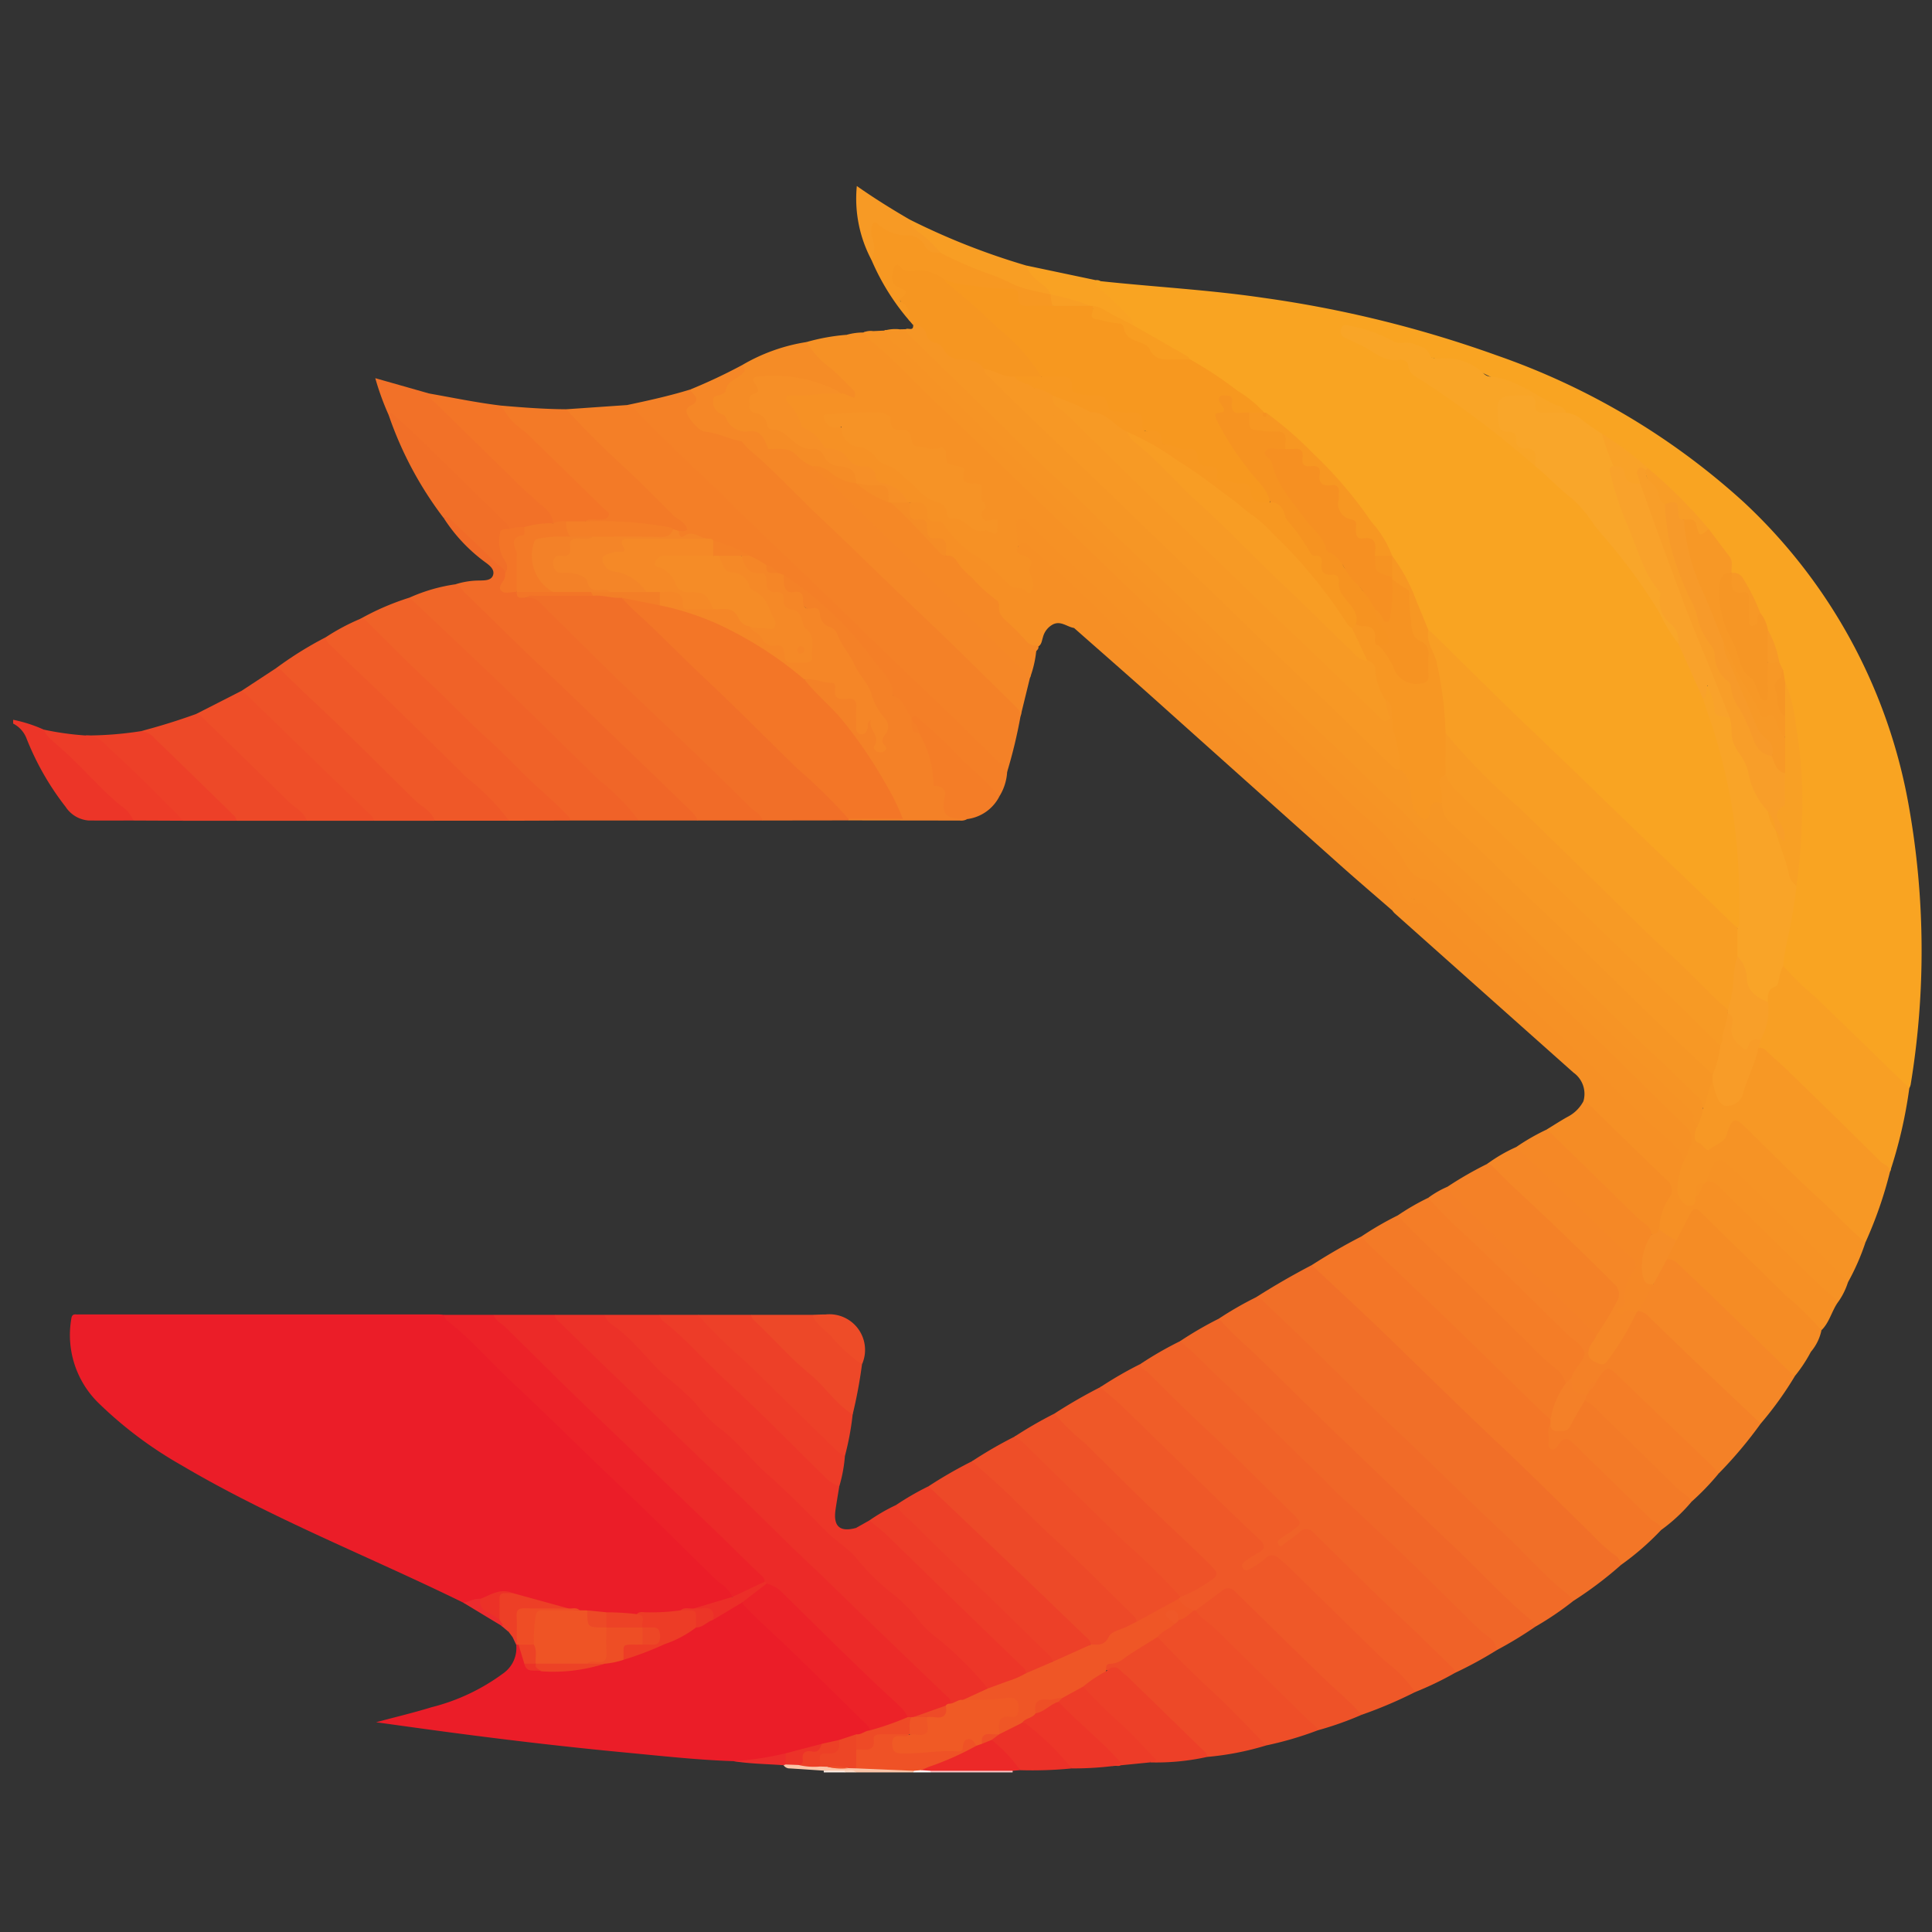 <svg id="svg2" xmlns="http://www.w3.org/2000/svg" viewBox="0 0 360 360"><rect x="0" y="0" width="360" height="360" fill="#333333" stroke="none"/><defs><style>.cls-1{fill:#ec3528;}.cls-2{fill:#fac5a8;}.cls-3{fill:#f9c8c8;}.cls-4{fill:#fdeee5;}.cls-5{fill:#fefaf8;}.cls-6{fill:#fbdbc8;}.cls-7{fill:#eb1d28;}.cls-8{fill:#f16f28;}.cls-9{fill:#f48127;}.cls-10{fill:#ef5828;}.cls-11{fill:#f69025;}.cls-12{fill:#ec2a28;}.cls-13{fill:#f37627;}.cls-14{fill:#f06228;}.cls-15{fill:#ec3128;}.cls-16{fill:#f16b28;}.cls-17{fill:#f05d28;}.cls-18{fill:#f06628;}.cls-19{fill:#f47f27;}.cls-20{fill:#ed3628;}.cls-21{fill:#f68f25;}.cls-22{fill:#ec2228;}.cls-23{fill:#ed4928;}.cls-24{fill:#f58727;}.cls-25{fill:#ee4e28;}.cls-26{fill:#f37a27;}.cls-27{fill:#ee5228;}.cls-28{fill:#ed4028;}.cls-29{fill:#f47d27;}.cls-30{fill:#f58826;}.cls-31{fill:#f58c25;}.cls-32{fill:#ed3c28;}.cls-33{fill:#ed4828;}.cls-34{fill:#f48028;}.cls-35{fill:#ee4c28;}.cls-36{fill:#ed3f26;}.cls-37{fill:#ec2c2b;}.cls-38{fill:#ec2b2e;}.cls-39{fill:#ed3b2f;}.cls-40{fill:#f9a422;}.cls-41{fill:#f69625;}.cls-42{fill:#f69125;}.cls-43{fill:#f69425;}.cls-44{fill:#f69325;}.cls-45{fill:#f79825;}.cls-46{fill:#f89f24;}.cls-47{fill:#f27128;}.cls-48{fill:#f37527;}.cls-49{fill:#f69621;}.cls-50{fill:#f58c26;}.cls-51{fill:#f79822;}.cls-52{fill:#f69225;}.cls-53{fill:#f89e24;}.cls-54{fill:#f79a25;}.cls-55{fill:#f9a223;}.cls-56{fill:#ec2928;}.cls-57{fill:#f69326;}.cls-58{fill:#ef5226;}.cls-59{fill:#ed4626;}.cls-60{fill:#ed4026;}.cls-61{fill:#ec3228;}.cls-62{fill:#ef5129;}.cls-63{fill:#ef5425;}.cls-64{fill:#ed3c26;}.cls-65{fill:#ef4d25;}.cls-66{fill:#ec2e28;}.cls-67{fill:#ed4226;}.cls-68{fill:#ec3127;}.cls-69{fill:#ed4926;}.cls-70{fill:#ec3527;}.cls-71{fill:#ee4e25;}.cls-72{fill:#ee4a26;}.cls-73{fill:#ec3327;}.cls-74{fill:#ef5626;}.cls-75{fill:#f58d28;}.cls-76{fill:#f05a25;}.cls-77{fill:#ef5526;}.cls-78{fill:#ee4b27;}.cls-79{fill:#f37e27;}.cls-80{fill:#f58627;}.cls-81{fill:#f58927;}.cls-82{fill:#f48528;}.cls-83{fill:#f68f27;}.cls-84{fill:#f7981f;}.cls-85{fill:#f9a428;}.cls-86{fill:#f9a62a;}.cls-87{fill:#f79723;}.cls-88{fill:#f9a527;}.cls-89{fill:#f9a22b;}.cls-90{fill:#f79826;}.cls-91{fill:#f8a025;}.cls-92{fill:#f79722;}.cls-93{fill:#f89d21;}.cls-94{fill:#f89d27;}.cls-95{fill:#f9a228;}.cls-96{fill:#f79927;}.cls-97{fill:#f69321;}.cls-98{fill:#f89c28;}.cls-99{fill:#f89f29;}.cls-100{fill:#f79821;}.cls-101{fill:#ee4f26;}.cls-102{fill:#ee4e27;}.cls-103{fill:#ed4726;}.cls-104{fill:#f38128;}.cls-105{fill:#f58c27;}.cls-106{fill:#f89e29;}.cls-107{fill:#f89d24;}.cls-108{fill:#f69022;}.cls-109{fill:#f69322;}.cls-110{fill:#f79a2a;}</style></defs><title>sizzle-icon-color2</title><path class="cls-1" d="M2.452,134.12a26.623,26.623,0,0,1,5.695,1.832c2.698,2.533,5.526,4.926,8.086,7.608,2.479,2.597,5.107,5.039,7.766,7.451.51.462,1.318.922.842,1.882-2.781 0-5.562.019-8.343-.005a5.651,5.651,0,0,1-4.272-2.544,51.21,51.21,0,0,1-7.278-12.732,5.184,5.184,0,0,0-2.496-2.782Z"/><path class="cls-2" d="M153.49,329.933c-2.096-.139-4.191-.284-6.287-.412a1.332,1.332,0,0,1-1.194-.599.922.922,0,0,1,.455-.396,5.108,5.108,0,0,1,2.424-.035,18.042,18.042,0,0,0,3.844.214,6.867,6.867,0,0,1,1.502.139,13.602,13.602,0,0,0,3.892.191c.522-.038,1.043.014,1.565.009,3.446.302,6.925.093,10.355.657a.403.403,0,0,1,.169.544l-.009.017H159.543c-.757-.371-1.565-.096-2.346-.183A19.942,19.942,0,0,1,153.49,329.933Z"/><path class="cls-3" d="M188.704,329.961q-.014.15-.018.3H173.404a.424.424,0,0,1,.176-.574l.022-.011a4.551,4.551,0,0,1,2.239-.332c3.464-.013,6.927-.022,10.391.005C187.09,329.356,188.018,329.202,188.704,329.961Z"/><path class="cls-4" d="M153.49,329.933l3.893.013q.199.089.145.2c-.037.077-.076.116-.117.116h-3.909Q153.503,330.097,153.49,329.933Z"/><path class="cls-5" d="M173.387,329.961a2.677,2.677,0,0,1,.017.3H170.205q.007-.149.027-.298a1.708,1.708,0,0,1,1.418-.544C172.269,329.469,172.937,329.369,173.387,329.961Z"/><path class="cls-6" d="M157.41,330.261a2.837,2.837,0,0,0-.027-.316c.727.055,1.516-.313,2.16.316Z"/><path class="cls-7" d="M86.335,298.634C68.844,290.046,50.617,282.961,33.793,273.012a75.417,75.417,0,0,1-15.302-11.45,17.725,17.725,0,0,1-5.228-15.687c.084-.642.224-1.01.929-.952.235.019.474.001.711.001q33.406.001,66.812.005c.353,0,.706.048,1.06.073a71.815,71.815,0,0,1,5.988,5.534c8.197,8.107,16.596,16.005,24.842,24.063,6.425,6.279,13.033,12.373,19.372,18.743.797.801,1.764,1.402,2.534,2.218.574.609,1.422,1.188.833,2.258a32.029,32.029,0,0,1-7.107,2.229,15.816,15.816,0,0,0-2.581.408,21.69,21.69,0,0,1-6.083.481,5.407,5.407,0,0,0-1.899.203c-1.867.263-3.696-.391-5.559-.224a20.053,20.053,0,0,1-3.579-.356,7.797,7.797,0,0,1-1.448-.157,18.159,18.159,0,0,0-2.225-.375,68.172,68.172,0,0,1-10.316-2.772c-2.194-.863-4.022.515-5.998.981C88.475,298.347,87.482,299.117,86.335,298.634Z"/><path class="cls-7" d="M136.682,328.169c-6.739-.225-13.438-.976-20.143-1.61-10.945-1.035-21.864-2.318-32.763-3.765-4.451-.591-8.897-1.218-13.703-1.878,3.642-.977,6.981-1.765,10.251-2.775A38.02,38.02,0,0,0,93.702,311.856a5.784,5.784,0,0,0,2.49-5.365l.221-.144a.595.595,0,0,1,.448.224,16.333,16.333,0,0,1,1.249,3.362c.773,1.174,1.992.946,3.124.995a37.49,37.49,0,0,0,11.175-1.209c1.19-.254,2.368-.564,3.55-.856a67.537,67.537,0,0,0,13.56-5.784c1.094-.451,2.088-1.097,3.137-1.636a19.233,19.233,0,0,1,5.542-2.945,2.347,2.347,0,0,1,1.0.708c3.108,3.317,6.691,6.139,9.818,9.439,3.856,4.068,8.228,7.608,12.046,11.715.564.607,1.502,1.1,1.013,2.214a5.137,5.137,0,0,1-2.393,1.087c-1.121.277-2.227.605-3.328.953-1.067.249-2.124.539-3.187.808-2.308.553-4.602,1.164-6.92,1.682A24.811,24.811,0,0,1,136.682,328.169Z"/><path class="cls-8" d="M302.08,291.578a71.306,71.306,0,0,1-8.896,6.723,16.061,16.061,0,0,1-3.839-3.084c-5.596-5.777-11.528-11.211-17.28-16.828-6.595-6.441-13.259-12.814-19.898-19.211-6.038-5.818-12.145-11.566-18.119-17.452q5.07-3.225,10.399-6.002c.876-.223,1.26.498,1.74.959,4.181,4.011,8.333,8.052,12.507,12.068,6.815,6.558,13.596,13.15,20.413,19.705,6.603,6.351,13.283,12.622,19.758,19.106.798.799,1.794,1.362,2.546,2.204C301.859,290.272,302.554,290.718,302.08,291.578Z"/><path class="cls-9" d="M116.855,75.475c3.945-.839,7.884-1.699,11.742-2.89,1.833,1.15,1.95,1.759.611,3.185-1.123,1.195.155,3.756,2.152,4.144a54.194,54.194,0,0,1,6.913,2.014c3.982,3.622,7.757,7.46,11.64,11.185Q160.478,103.243,170.976,113.441c5.998,5.791,12.112,11.461,18.009,17.359.75.751,1.638,1.452,1.163,2.729A91.957,91.957,0,0,1,187.67,143.823a11.616,11.616,0,0,1-2.034-1.699c-3.954-3.907-7.983-7.738-11.952-11.627-8.658-8.484-17.476-16.803-26.136-25.285-6.588-6.452-13.261-12.822-19.924-19.198C123.995,82.54,120.42,79.014,116.855,75.475Z"/><path class="cls-10" d="M263.676,315.298a82.239,82.239,0,0,1-9.964,4.234,3.504,3.504,0,0,1-1.328-.859c-2.36-2.576-5.171-4.675-7.578-7.205-4.565-4.799-9.64-9.075-14.225-13.856-1.411-1.472-1.687-1.414-3.487-.27-1.447.92-2.675,2.152-4.219,2.932a1.936,1.936,0,0,1-.509.096,3.582,3.582,0,0,1-2.888-2.354,1.164,1.164,0,0,1,.415-.645c1.649-1.047,3.443-1.843,5.08-2.916,1.335-.875,1.392-1.248.324-2.477-.272-.313-.573-.599-.869-.889-7.963-7.768-16.114-15.341-23.967-23.224-.999-1.003-2.236-1.76-3.161-2.849-.394-.464-1.095-.799-.82-1.613a95.473,95.473,0,0,1,8.54-4.924.727.727,0,0,1,1.08.227c1.057,1.298,2.496,2.184,3.643,3.372,5.551,5.753,11.534,11.062,17.168,16.731,2.374,2.389,4.947,4.582,7.308,6.995,2.299,2.35,2.263,2.778-.475,4.465a2.987,2.987,0,0,0-1.666,1.667,5.716,5.716,0,0,0,2.802-1.41c2.144-1.443,2.722-1.431,4.637.258.267.235.522.483.768.739,5.577,5.811,11.631,11.132,17.283,16.867,1.738,1.764,3.713,3.304,5.406,5.127C263.418,313.999,264.153,314.427,263.676,315.298Z"/><path class="cls-11" d="M342.588,242.498c-1.259,1.674-1.645,3.866-3.186,5.373a42.368,42.368,0,0,1-6.192-5.517c-5.225-5.241-10.772-10.147-15.918-15.466-1.323-1.368-1.58-1.254-2.481.506a10.661,10.661,0,0,1-2.493,3.982,5.159,5.159,0,0,1-3.365-2.304c-.679-2.059.658-3.642,1.346-5.344.985-2.438,1.068-2.403-.77-4.249-4.373-4.392-9.062-8.459-13.325-12.963a5.246,5.246,0,0,1-1.154-1.329,4.864,4.864,0,0,0-1.861-5.327Q276.523,185.025,259.87,170.176a4.797,4.797,0,0,1-.451-.535A6.688,6.688,0,0,0,256.962,164.745c-5.627-5.759-11.551-11.213-17.312-16.833-6.648-6.485-13.355-12.913-20.045-19.356-6.691-6.443-13.419-12.848-20.052-19.353-2.571-2.521-5.44-4.723-8.15-7.096-.626-.548-1.448.148-1.92-.566a7.734,7.734,0,0,1-.43-4.061c1.085-1.535,1.53-1.606,2.878-.318q3.91,3.739,7.79,7.51c4.575,4.458,9.223,8.841,13.777,13.32,8.011,7.88,16.178,15.6,24.226,23.442,6.518,6.351,13.16,12.577,19.652,18.959a13.674,13.674,0,0,1,3.84,5.17,3.265,3.265,0,0,0,3.496,2.46,1.594,1.594,0,0,1,1.222.648c1.318,1.363,2.864,2.488,4.178,3.838,5.407,5.556,11.125,10.791,16.669,16.203,7.193,7.022,14.519,13.909,21.678,20.968,1.342,1.323,2.836,2.501,4.164,3.853a4.508,4.508,0,0,1,1.475,2.753,21.487,21.487,0,0,0-1.042,4.973,3.13,3.13,0,0,0,.51,1.995c.829,1.071,1.366,1.01,2.139-.259.665-.852.942-1.943,1.687-2.747a1.479,1.479,0,0,1,.636-.418,2.55,2.55,0,0,1,2.132.629,7.077,7.077,0,0,1,.918.831c5.477,5.709,11.479,10.882,16.951,16.596,1.066,1.113,2.413,1.902,3.43,3.064C341.881,241.435,342.459,241.803,342.588,242.498Z"/><path class="cls-12" d="M92.018,245.002H103.388a19.372,19.372,0,0,1,1.549,1.461c5.542,5.763,11.455,11.147,17.171,16.733,6.601,6.452,13.277,12.832,19.926,19.236,6.905,6.651,13.745,13.373,20.716,19.952,4.562,4.305,8.814,8.932,13.587,13.017.602.516,1.573,1.107.743,2.199a4.165,4.165,0,0,1-.87.554,50.688,50.688,0,0,1-5.834,2.047,2.663,2.663,0,0,1-.517.087,1.618,1.618,0,0,1-.76-.154c-7.685-7.894-15.931-15.215-23.643-23.083a11.734,11.734,0,0,0-2.656-1.731,2.507,2.507,0,0,1-.552-.526,117.108,117.108,0,0,0-9.259-9.308c-.391-.359-.839-.659-1.208-1.045-5.278-5.524-10.926-10.671-16.416-15.976-7.532-7.277-15.04-14.58-22.621-21.807C92.272,246.208,91.749,245.778,92.018,245.002Z"/><path class="cls-13" d="M302.08,291.578a2.923,2.923,0,0,0-1.553-2.056,39.46,39.46,0,0,1-4.269-3.979c-5.122-4.982-10.161-10.054-15.358-14.956-6.699-6.319-13.304-12.732-19.887-19.17-5.437-5.318-11.038-10.468-16.566-15.693q4.501-2.901,9.266-5.346a1.847,1.847,0,0,1,1.033.648c2.374,2.56,5.13,4.721,7.565,7.213,5.246,5.369,10.775,10.447,16.162,15.669,3.348,3.246,6.617,6.582,10.051,9.743a1.968,1.968,0,0,1,.642.831,1.84,1.84,0,0,1,.017.768,10.477,10.477,0,0,0-.169,3.165c.03.834.355,1.064,1.097.486,1.924-1.498,2.073-1.467,3.752.135,5.071,4.839,10.053,9.772,15.154,14.581.411.388.974.768.509,1.478A50.596,50.596,0,0,1,302.08,291.578Z"/><path class="cls-14" d="M278.957,307.442a74.615,74.615,0,0,1-7.819,4.264,7.557,7.557,0,0,1-1.688-1.556c-5.028-5.169-10.381-10.006-15.527-15.055-2.907-2.852-5.842-5.686-8.775-8.516-1.485-1.433-1.706-1.435-3.441-.166-.763.558-1.49,1.167-2.286,1.68-.477.308-.968.535-1.392-.056a1.087,1.087,0,0,1,.158-1.454,6.114,6.114,0,0,1,1.262-.969c2.607-1.773,2.564-1.731.334-4.068-4.043-4.236-8.482-8.059-12.607-12.21-4.582-4.61-9.455-8.924-13.967-13.607-.408-.423-1.218-.699-.728-1.557a67.058,67.058,0,0,1,7.397-4.258c.886-.251,1.277.478,1.747.946q6.722,6.695,13.665,13.161c4.1,3.835,7.983,7.889,12.136,11.673,3.569,3.252,7.025,6.656,10.459,10.058,5.754,5.701,11.787,11.115,17.396,16.962.905.943,2.087,1.571,2.913,2.587C278.688,305.91,279.478,306.456,278.957,307.442Z"/><path class="cls-15" d="M176.956,317.459c.414-.634-.072-.967-.451-1.329q-11.42-10.889-22.715-21.907c-1.723-1.685-3.519-3.32-5.256-5.003-4.797-4.649-9.51-9.386-14.368-13.969-6.749-6.366-13.362-12.872-20.062-19.286-3.245-3.106-6.424-6.276-9.652-9.397-.455-.44-1.052-.811-1.063-1.565l9.244-0a67.624,67.624,0,0,1,8.767,8.24,20.731,20.731,0,0,0,3.968,3.798,34.017,34.017,0,0,1,5.856,5.661,20.489,20.489,0,0,0,3.957,3.81,44.079,44.079,0,0,1,7.19,7.085c1.661,1.881,3.847,3.155,5.598,4.909,3.339,3.345,6.566,6.777,10.145,9.905,3.499,3.058,6.576,6.595,10.082,9.705,3.391,3.008,6.217,6.632,9.861,9.425a68.109,68.109,0,0,1,5.595,5.936,1.229,1.229,0,0,1,.487,1.256c-1.254,1.386-3.104,1.573-4.674,2.326C178.627,317.178,177.901,318.012,176.956,317.459Z"/><path class="cls-8" d="M158.12,152.871l-16.004.021a16.859,16.859,0,0,1-2.833-2.395c-4.762-4.944-9.864-9.538-14.76-14.343-7.935-7.786-16.107-15.328-23.922-23.238a4.834,4.834,0,0,0-2.104-1.254c-.501-.151-.695-.458-.181-.872a23.376,23.376,0,0,1,5.777-.253c2.053-.06,4.109-.015,6.163-.016a28.797,28.797,0,0,1,5.088.451,25.739,25.739,0,0,1,5.723,4.936c5.719,5.749,11.661,11.267,17.452,16.941,6.041,5.918,12.283,11.634,18.253,17.629a4.724,4.724,0,0,1,1.521,1.926A.62.62,0,0,1,158.12,152.871Z"/><path class="cls-16" d="M234.047,241.725a2.141,2.141,0,0,1,1.361.749c2.763,2.658,5.555,5.286,8.303,7.96,5.501,5.354,10.908,10.805,16.484,16.079,6.817,6.449,13.454,13.085,20.299,19.496,3.915,3.667,7.42,7.768,11.658,11.092a7.971,7.971,0,0,1,1.032,1.198,57.987,57.987,0,0,1-7.118,4.825,62.471,62.471,0,0,1-5.361-4.892c-5.667-5.71-11.557-11.188-17.314-16.803-6.856-6.686-13.721-13.367-20.684-19.939-4.772-4.503-9.229-9.333-14.207-13.621-.647-.557-1.419-1.124-1.385-2.158A65.049,65.049,0,0,1,234.047,241.725Z"/><path class="cls-17" d="M212.481,254.173c.053.858.876,1.066,1.358,1.534,3.306,3.207,6.507,6.515,9.891,9.651,5.849,5.421,11.448,11.111,17.139,16.701,1.796,1.764,1.763,1.913-.387,3.363-.636.429-1.284.839-1.912,1.278-.444.31-.644.75-.272,1.209.436.538.702-.028.996-.245.947-.698,1.926-1.361,2.817-2.126a1.709,1.709,0,0,1,2.637.045q.189.187.38.373c5.491,5.372,10.899,10.833,16.508,16.078,2.978,2.785,5.868,5.653,8.783,8.498a1.706,1.706,0,0,1,.719,1.174,60.602,60.602,0,0,1-7.462,3.592,23.192,23.192,0,0,0-4.908-5.251c-.337-.326-.756-.567-1.091-.894q-8.945-8.748-17.882-17.505c-.461-.451-.999-.823-1.481-1.254a1.676,1.676,0,0,0-2.622.088,14.307,14.307,0,0,1-2.482,1.694c-.491.299-1.127.724-1.583.073-.51-.729.118-1.185.663-1.553a22.547,22.547,0,0,1,2.101-1.31c1.363-.716,1.477-1.426.304-2.523-3.281-3.068-6.5-6.203-9.719-9.336-5.257-5.115-10.48-10.264-15.751-15.365-1.337-1.294-2.799-2.458-4.204-3.682A72.005,72.005,0,0,1,212.481,254.173Z"/><path class="cls-18" d="M227.115,245.712a60.542,60.542,0,0,0,5.666,5.563c6.06,5.806,11.943,11.797,18.025,17.578,6.765,6.429,13.392,13.002,20.181,19.4,4.683,4.413,9.019,9.186,13.938,13.35.478.405,1.06.793,1.14,1.523a73.232,73.232,0,0,1-7.109,4.317,4.062,4.062,0,0,0-1.913-2.668,36.896,36.896,0,0,1-4.018-3.726c-5.287-5.149-10.458-10.425-15.888-15.418-2.249-2.068-4.417-4.235-6.722-6.255-1.79-1.569-3.39-3.397-5.138-5.06-5.905-5.615-11.579-11.473-17.541-17.025-2.628-2.448-5.053-5.117-7.86-7.374A68.093,68.093,0,0,1,227.115,245.712Z"/><path class="cls-19" d="M116.855,75.475a1.508,1.508,0,0,1,1.216.541c5.577,6.041,11.753,11.477,17.602,17.244,2.813,2.773,5.636,5.553,8.51,8.271,7.254,6.859,14.38,13.849,21.56,20.785,6.669,6.442,13.462,12.757,19.973,19.361.672.681,1.879.916,1.953,2.145a9.725,9.725,0,0,1-1.444,4.564,47.056,47.056,0,0,1-5.58-4.874c-3.085-2.847-5.837-6.045-9.096-8.718a2.656,2.656,0,0,0-1.852-.892c-1.162-2.111-3.298-3.464-4.138-5.929a18.636,18.636,0,0,0-3.312-4.999,68.295,68.295,0,0,0-16.313-15.403c-.346-.209-.705-.398-1.054-.603a11.2,11.2,0,0,0-2.232-1.335c-1.081-.585-2.113-1.256-3.197-1.836a60.003,60.003,0,0,0-6.588-2.749,9.405,9.405,0,0,0-1.224-.406c-1.437-.059-2.741-1.109-4.319-.381-.638.295-1.19-.266-1.055-1.112.373-.682.896-.585,1.428-.378-.507-1.095-1.7-1.649-2.563-2.525-6.099-6.197-12.474-12.11-18.701-18.177-.502-.489-1.047-.987-.901-1.811Z"/><path class="cls-16" d="M98.057,111.379a3.071,3.071,0,0,1,2.789,1.156c6.175,6.115,12.319,12.264,18.618,18.25,6.81,6.471,13.627,12.932,20.256,19.588.818.821,2.049,1.252,2.397,2.52H130.033c-.853-.377-1.301-1.19-1.913-1.818-5.243-5.378-10.78-10.454-16.155-15.695-6.516-6.353-13.165-12.57-19.635-18.973-1.846-1.826-3.898-3.442-5.673-5.35a8.778,8.778,0,0,1-1.786-2.182,14.625,14.625,0,0,1,4.503-.699c1.001-.036,2.257.013,2.53-1.12.248-1.032-.746-1.751-1.555-2.346a30.805,30.805,0,0,1-7.634-8.127c.602-.607.628-.633,1.223-.277a9.065,9.065,0,0,1,2.036,1.689c2.497,2.758,5.42,5.065,8.012,7.719a1.77,1.77,0,0,1,.538,1.084c.011.113,0,.229.007.342.052.871-.999,1.645-.494,2.422.433.667,1.557.119,2.239.631C96.677,110.875,97.547,110.857,98.057,111.379Z"/><path class="cls-20" d="M184.065,314.624a63.558,63.558,0,0,0-9.52-9.45,18.009,18.009,0,0,1-3.536-3.481,28.893,28.893,0,0,0-5.012-4.969,40.14,40.14,0,0,1-6.39-6.347c-1.601-1.909-3.809-3.185-5.545-4.929-3.62-3.635-7.167-7.32-11.039-10.712-3.179-2.785-5.697-6.272-9.179-8.802a24.512,24.512,0,0,1-4.256-4.49,55.694,55.694,0,0,0-5.803-5.174c-3.375-3.113-5.999-7.008-9.934-9.551a3.714,3.714,0,0,1-1.219-1.718h10.303a66.304,66.304,0,0,1,6.11,5.666c4.828,4.875,9.81,9.599,14.79,14.31,4.204,3.977,8.099,8.28,12.551,11.995-.232,1.436-.48,2.869-.693,4.308-.464,3.135.799,4.261,3.819,3.425a2.019,2.019,0,0,1,1.028.661c2.476,2.702,5.389,4.946,7.942,7.568,5.147,5.286,10.717,10.138,15.836,15.454,1.06,1.101,2.397,1.918,3.401,3.092.504.589,1.113,1.173.269,1.954C186.716,313.942,185.577,314.9,184.065,314.624Z"/><path class="cls-21" d="M189.752,101.785c.511-.571.948-.929,1.74-.24,4.418,3.848,8.828,7.697,12.953,11.872,4.317,4.368,8.671,8.714,13.228,12.828,3.427,3.094,6.546,6.484,9.913,9.626,6.865,6.406,13.513,13.038,20.313,19.508,3.467,3.299,6.835,6.693,10.26,10.031,1.16,1.13,2.146,2.434,1.259,4.231-3.238-2.817-6.508-5.599-9.71-8.457Q232.009,145.387,214.342,129.555c-4.712-4.206-9.469-8.36-14.206-12.539-1.313-.208-2.458-1.392-3.928-.671a3.726,3.726,0,0,0-1.877,2.42c-.219.643-.232,1.419-.991,1.768a2.377,2.377,0,0,1-2.518-.895c-1.32-1.349-2.589-2.75-4.003-4.005-.309-.274-.707-.598-.731-.979-.214-3.389-3.65-4.221-5.228-6.545-.602-.886-1.763-1.483-2.382-2.516-.592-.987-1.68-1.446-2.489-2.209-.13-1.507-.556-2.649-2.4-2.826-.868-.083-1.174-1.071-1.324-1.907a1.489,1.489,0,0,0-1.158-1.349c-2.118-.619-2.331-1.078-1.879-3.49,1.792-1.131,3.306-.712,3.832,1.19.293,1.061.763,1.679,1.887,1.749.543.034,1.178.176,1.358.7a4.833,4.833,0,0,0,2.917,2.87,1.563,1.563,0,0,1,.704.996,2.926,2.926,0,0,0,2.012,1.811,15.953,15.953,0,0,1,5.051,4.093,8.413,8.413,0,0,0,3.72,2.192c1.454.409,1.417-.275,1.186-1.221a6.521,6.521,0,0,1-.411-2.941c.183-.919-.776-1.032-1.298-1.461C189.546,103.266,188.409,102.767,189.752,101.785Z"/><path class="cls-14" d="M67.17,115.297a48.367,48.367,0,0,1,9.155-3.945c.87-.213,1.268.486,1.741.955,4.362,4.325,8.836,8.536,13.252,12.803,6.837,6.606,13.704,13.18,20.521,19.808,2.028,1.972,4.153,3.856,6.141,5.876.56.569,1.288,1.106,1.036,2.098H106.231c-2.098-1.817-4.121-3.735-6.075-5.686-5.604-5.596-11.39-11.004-17.061-16.529Q75.167,122.956,67.17,115.297Z"/><path class="cls-18" d="M119.016,152.893a38.802,38.802,0,0,0-6.309-6.647c-.336-.325-.757-.562-1.091-.889-5.95-5.819-11.857-11.683-17.848-17.459-5.769-5.562-11.625-11.035-17.443-16.547a31.758,31.758,0,0,1,8.545-2.476c.942.146,1.207,1.063,1.78,1.614,4.597,4.416,9.089,8.943,13.732,13.309,6.577,6.184,13.019,12.506,19.527,18.76,2.892,2.779,5.762,5.58,8.647,8.367a6.118,6.118,0,0,1,1.476,1.967Z"/><path class="cls-22" d="M92.018,245.002c.292,1.149,1.395,1.55,2.134,2.278,5.934,5.843,11.821,11.737,17.855,17.475,6.844,6.508,13.592,13.115,20.417,19.64,3.029,2.896,5.98,5.871,9.01,8.764.458.437,1.049.814,1.048,1.569a9.734,9.734,0,0,1-6.042,2.842,5.521,5.521,0,0,0-2.161-2.511,7.361,7.361,0,0,1-1.078-.911c-5.872-5.744-11.672-11.566-17.626-17.224-6.893-6.551-13.635-13.261-20.569-19.762-3.873-3.631-7.334-7.7-11.546-10.973a1.483,1.483,0,0,1-.686-1.187Z"/><path class="cls-10" d="M51.442,124.506a67.72,67.72,0,0,1,9.265-5.769c2.893,2.788,5.786,5.581,8.646,8.396,5.778,5.687,11.731,11.193,17.461,16.932,2.252,2.255,4.686,4.34,6.907,6.638.59.61,1.419,1.152,1.134,2.229l-13.858 0c-2.367-2.213-4.832-4.318-7.101-6.64-4.822-4.934-9.935-9.571-14.848-14.415C56.537,129.402,53.933,127.01,51.442,124.506Z"/><path class="cls-17" d="M94.855,152.933a41.668,41.668,0,0,0-6.664-7.037c-.333-.328-.758-.561-1.092-.887-5.951-5.819-11.832-11.71-17.868-17.439-2.48-2.354-4.978-4.689-7.396-7.107-.492-.492-1.12-.91-1.127-1.725A39.624,39.624,0,0,1,67.17,115.297a1.264,1.264,0,0,1,.975.288c3.857,3.811,7.639,7.704,11.617,11.385,3.77,3.488,7.262,7.262,11.076,10.686,3.256,2.923,6.179,6.168,9.409,9.1,1.701,1.545,3.433,3.053,5.026,4.711.401.417.941.749.958,1.427Z"/><path class="cls-23" d="M173.016,276.948a81.419,81.419,0,0,1,8.097-4.658c.637-.254,1.016.198,1.372.563,1.282,1.315,2.778,2.407,4.049,3.712,4.663,4.791,9.699,9.196,14.369,13.976,3.225,3.301,6.836,6.198,9.959,9.601.571.622,1.463,1.143.986,2.244a8.949,8.949,0,0,1-2.837,1.699,6.16,6.16,0,0,0-2.702,2.117c-.662,1.073-1.842.735-2.88.511-2.059-2.016-4.199-3.962-6.234-5.993-5.513-5.501-11.308-10.708-16.755-16.276-2.018-2.063-4.331-3.827-6.287-5.962C173.722,278.013,173.147,277.644,173.016,276.948Z"/><path class="cls-24" d="M190.147,133.529c.09-.948-.523-1.51-1.123-2.097-5.5-5.371-10.923-10.822-16.506-16.104-6.612-6.255-13.062-12.678-19.692-18.907-4.476-4.206-8.597-8.783-13.318-12.731a12.82,12.82,0,0,1-1.29-1.448c.883-.661,1.684-.022,2.504.174a19.632,19.632,0,0,0,2.54.719c3.434-.645,5.694,1.55,8.12,3.346,6.233,5.692,12.193,11.673,18.306,17.492,7.225,6.878,14.298,13.913,21.584,20.727.478.447.992.884.631,1.653Z"/><path class="cls-25" d="M211.788,302.19c.009-.681-.503-1.04-.918-1.445-4.975-4.864-9.845-9.843-14.976-14.537-3.181-2.91-6.119-6.05-9.267-8.982-1.805-1.681-3.674-3.293-5.514-4.936a78.533,78.533,0,0,1,7.903-4.577.765.765,0,0,1,.974.065,9.977,9.977,0,0,1,1.486,1.256c4.927,5.173,10.297,9.892,15.343,14.944,3.96,3.965,8.184,7.662,12.044,11.73.497.524,1.278.921,1.098,1.861l-.355.355A2.656,2.656,0,0,1,218.226,299.224c-1.69.942-3.46,1.735-5.11,2.754A1.321,1.321,0,0,1,211.788,302.19Z"/><path class="cls-26" d="M288.911,264.525c-.736-.677-1.49-1.335-2.205-2.033-5.496-5.366-10.961-10.765-16.484-16.104-5.05-4.881-10.163-9.696-15.238-14.551-.465-.445-.851-.972-1.273-1.461a59.975,59.975,0,0,1,6.753-3.909,2.19,2.19,0,0,1,1.161.767c3.172,3.251,6.575,6.268,9.785,9.475,5.467,5.463,11.257,10.592,16.599,16.18.574.601,1.308,1.014,1.896,1.592a5.338,5.338,0,0,1,2.184,3.5,3.935,3.935,0,0,1-.843,1.733,6.598,6.598,0,0,0-1.586,3.855C289.664,263.986,289.625,264.576,288.911,264.525Z"/><path class="cls-27" d="M219.962,297.571a113.817,113.817,0,0,0-9.959-9.82c-.227-.189-.436-.4-.647-.607q-8.933-8.751-17.865-17.504a7.811,7.811,0,0,0-2.474-1.926,77.191,77.191,0,0,1,7.465-4.311,42.052,42.052,0,0,0,5.833,5.641c5.51,5.516,11.05,11.007,16.734,16.341,2.151,2.019,4.287,4.051,6.386,6.122,1.74,1.716,1.671,2.089-.362,3.349A25.316,25.316,0,0,1,219.962,297.571Z"/><path class="cls-9" d="M269.706,221.138a68.471,68.471,0,0,1,7.401-4.256c.845-.441,1.356.162,1.827.66,2.522,2.662,5.436,4.906,7.964,7.564,4.277,4.495,9.051,8.483,13.332,12.977,2.207,2.317,2.394,3.115.677,5.878-1.074,1.729-1.604,3.832-3.377,5.101a1.249,1.249,0,0,1-1.054-.55c-5.562-6.152-11.868-11.55-17.718-17.413-2.667-2.673-5.455-5.246-8.137-7.916C270.092,222.654,269.17,222.191,269.706,221.138Z"/><path class="cls-9" d="M146.037,107.115a65.042,65.042,0,0,1,16.952,16.207c1.321,1.796,3.42,3.359,3.359,6.009a.539.539,0,0,0,.258.425c1.942.647,2.111,2.717,3.244,4.008a1.007,1.007,0,0,1,.298.392c.138.966.261,1.94,1.368,2.343a9.315,9.315,0,0,1,2.183,4.753,33.242,33.242,0,0,1,.706,3.63c.104.612.115,1.025.809,1.308a1.739,1.739,0,0,1,1.16,2.169q-.019.061-.042.121c-.33,1.057.338,1.943.471,2.92.09.662.714.675,1.255.727.741.071,1.557-.165,2.163.497a2.212,2.212,0,0,1-1.364.276q-10.368-.013-20.736-.028-.001-.138.003-.275c.878-.733,1.928-.408,2.906-.437,1.716-.05,3.435-.062,5.15.003,1.164.044,1.313-.331.854-1.33a94.788,94.788,0,0,0-5.712-10.021,65.402,65.402,0,0,0-10.106-12.095c-.587-.578-1.524-1.036-1.263-2.148,1.859-.906,3.575.12,5.331.441.561.102.74.753.759,1.299.042,1.177.726,1.418,1.761,1.466,1.958.091,2.149.35,2.197,2.381.022.946-.025,1.894.026,2.839.021.395-.012.922.536.968.433.036.503-.423.618-.751.059-.167.089-.344.148-.511.122-.344.283-.703.701-.692.53.013.608.467.708.876.344,1.402,1.275,2.681.871,4.245-.035.137.187.277.621.293a6.025,6.025,0,0,1,.6-3.758,1.717,1.717,0,0,0-.592-1.77,9.56,9.56,0,0,1-1.836-3.219,46.922,46.922,0,0,0-2.321-4.101c-1.286-2.526-3.103-4.733-4.193-7.344a3.972,3.972,0,0,0-1.765-2.131,1.895,1.895,0,0,1-.837-.642,10.996,10.996,0,0,0-3.245-3.259c-1.215-.987-2.046-2.371-3.732-3.07C145.438,109.767,145.265,108.218,146.037,107.115Z"/><path class="cls-28" d="M173.016,276.948c3.682,3.497,7.374,6.982,11.042,10.494q9.027,8.641,18.021,17.316c.495.477,1.163.869,1.176,1.695a18.796,18.796,0,0,1-7.016,3.371c-3.039-2.958-6.093-5.906-9.119-8.874-5.813-5.701-11.859-11.162-17.498-17.039-.491-.512-1.069-.932-1.576-1.421-.571-.551-1.31-1.062-1.074-2.053A51.109,51.109,0,0,1,173.016,276.948Z"/><path class="cls-27" d="M51.442,124.506a1.753,1.753,0,0,1,1.215.642q3.291,3.207,6.637,6.356c6.086,5.755,12.014,11.677,17.976,17.563,1.273,1.256,3.116,1.972,3.728,3.866l-11.373-0c-2.235-1.938-4.249-4.108-6.378-6.156-6.007-5.778-12.161-11.407-17.946-17.414a1.126,1.126,0,0,1-.305-.627Z"/><path class="cls-25" d="M44.995,128.735a7.723,7.723,0,0,1,.846.626q6.286,6.087,12.558,12.188c3.385,3.279,6.785,6.541,10.167,9.823.453.44,1.048.809,1.058,1.561h-12.443a23.11,23.11,0,0,1-3.027-2.698c-5.77-5.834-11.953-11.245-17.611-17.191Z"/><path class="cls-29" d="M291.754,257.774a5.558,5.558,0,0,0-2.247-3.078,41.962,41.962,0,0,1-4.267-3.975c-5.244-5.104-10.385-10.318-15.74-15.303-3.109-2.894-6.187-5.801-9.037-8.949a43.636,43.636,0,0,1,5.656-3.268,2.104,2.104,0,0,1,1.024.67c2.838,3.012,6.003,5.684,8.942,8.59q8.944,8.845,18.131,17.436a3.884,3.884,0,0,1,1.388,2.207c-.198,1.902-1.746,3.083-2.504,4.688C292.74,257.239,292.577,257.961,291.754,257.774Z"/><path class="cls-30" d="M191.903,126.353a1.781,1.781,0,0,0-.951-1.408,8.832,8.832,0,0,1-1.109-.871c-5.377-5.244-10.729-10.515-16.121-15.744q-9.992-9.69-20.029-19.334c-.757-.733-1.851-1.098-2.324-2.136,1.038-.781,1.954-.323,2.876.262a16.977,16.977,0,0,0,4.94,2.548,3.235,3.235,0,0,1,.481.174,42.86,42.86,0,0,0,5.972,3.39,2.616,2.616,0,0,1,.45.216,123.073,123.073,0,0,1,10.16,10.11c1.523-.262,2.053,1.083,2.695,1.922a15.176,15.176,0,0,0,2.144,2.134,28.334,28.334,0,0,0,4.624,4.216,1.106,1.106,0,0,1,.449.901c-.289,1.964,1.224,2.787,2.341,3.88.878.86,1.742,1.739,2.556,2.659a2.535,2.535,0,0,0,2.323,1.007c.323.473-.051.753-.295,1.068A20.419,20.419,0,0,1,191.903,126.353Z"/><path class="cls-23" d="M36.543,133.043c.675-.003,1.038.498,1.455.906q7.908,7.726,15.807,15.46c1.159,1.139,2.799,1.826,3.376,3.524H44.034c-4.203-4.229-8.742-8.109-12.862-12.423a26.619,26.619,0,0,0-4.929-4.266Q31.466,134.877,36.543,133.043Z"/><path class="cls-24" d="M297.441,248.891a59.558,59.558,0,0,0,3.805-6.318,2.522,2.522,0,0,0-.509-3.366q-9.199-9.217-18.76-18.057c-1.128-1.044-2.181-2.169-3.275-3.249-.457-.451-.852-1.009-1.595-1.019a29.209,29.209,0,0,1,5.432-3.156c.868-.176,1.282.508,1.75.992,5.227,5.41,10.943,10.317,16.138,15.759,1.146,1.201,2.566,2.093,3.689,3.33a2.643,2.643,0,0,1,.456,3.655,7.302,7.302,0,0,0-1.393,4.681,1.697,1.697,0,0,1-.709,1.732,2.255,2.255,0,0,1,2.605.845,1.232,1.232,0,0,1-.117,1.032,79.342,79.342,0,0,1-4.645,7.554c-.698.903-1.459,1.567-2.71,1.094-1.198-.454-2.111-1.106-1.944-2.58A3.645,3.645,0,0,1,297.441,248.891Z"/><path class="cls-31" d="M295.05,205.188c.53.015.83.4,1.166.727,4.765,4.646,9.497,9.326,14.32,13.911a2.451,2.451,0,0,1,.508,3.386,10.529,10.529,0,0,0-1.873,5.78c.364,1.172-.457,1.191-1.225,1.262-1.015-.957-1.993-1.961-2.964-2.957-5.053-5.189-10.516-9.953-15.56-15.148-.484-.498-1.105-.903-1.264-1.655,1.304-.796,2.584-1.633,3.917-2.377A6.858,6.858,0,0,0,295.05,205.188Z"/><path class="cls-28" d="M158.881,263.554a52.205,52.205,0,0,1-1.439,7.737c-1.076.309-1.618-.521-2.233-1.103-2.572-2.436-5.133-4.894-7.651-7.378-5.426-5.354-11.086-10.466-16.389-15.944-.503-.52-1.295-.916-1.122-1.863l9.948 0a51.741,51.741,0,0,1,4.44,4.286,99.907,99.907,0,0,0,7.74,7.245c1.687,1.557,3.119,3.369,4.743,4.997C157.577,262.19,158.857,262.285,158.881,263.554Z"/><path class="cls-32" d="M130.046,245.002a93.819,93.819,0,0,0,8.946,8.784c.32.259.598.57.893.859q7.909,7.729,15.811,15.465a5.738,5.738,0,0,0,1.744,1.181,27.262,27.262,0,0,1-1.054,5.682,7.554,7.554,0,0,1-2.99-2.081c-5.991-5.849-11.82-11.874-17.998-17.517-3.959-3.616-7.417-7.75-11.651-11.067a1.665,1.665,0,0,1-.812-1.306Z"/><path class="cls-30" d="M288.158,210.495a11.955,11.955,0,0,1,.957.765q8.017,7.822,16.01,15.669c.965.953,2.531,1.437,2.623,3.13a2.374,2.374,0,0,1-.497,2.129,7.383,7.383,0,0,0-.799,4.389,2.565,2.565,0,0,0,1.544,2.514c.511.61-.014,1.077-.251,1.552-.642,1.287-1.395,2.514-2.149,3.739-.188.199-.391.361-.691.245-.863.015-1.779-1.264-2.606.145-.156.266-.569.052-.732-.215a.546.546,0,0,1,.32-.854,1.147,1.147,0,0,0,.879-1.481,6.982,6.982,0,0,1,1.526-5.136,1.902,1.902,0,0,0-.434-2.899c-2.671-2.328-5.143-4.861-7.679-7.33-4.522-4.402-9.091-8.757-13.64-13.132A40.213,40.213,0,0,1,288.158,210.495Z"/><path class="cls-32" d="M166.972,280.437a9.476,9.476,0,0,0,2.333,2.586c3.985,3.949,7.987,7.877,12.075,11.721,4.602,4.328,9.076,8.793,13.593,13.212.491.481,1.161.869,1.176,1.693a7.714,7.714,0,0,1-4.874,2.311c-2.823-2.755-5.689-5.475-8.497-8.241-5.799-5.715-11.87-11.151-17.485-17.051-1.085-1.14-2.708-1.741-3.327-3.339A34.516,34.516,0,0,1,166.972,280.437Z"/><path class="cls-28" d="M26.243,136.243a3.581,3.581,0,0,1,2.578,1.346q7.234,6.987,14.412,14.032c.376.367.809.707.801,1.312H34.08a6.415,6.415,0,0,1-1.575-1.127c-4.01-4.177-8.276-8.092-12.445-12.106-1.023-.985-1.929-2.104-3.544-2.081a.519.519,0,0,1-.54-.571A66.244,66.244,0,0,0,26.243,136.243Z"/><path class="cls-33" d="M158.881,263.554c-3.198-1.979-5.173-5.252-8.048-7.583-3.613-2.93-6.628-6.496-10.03-9.654-.386-.358-.813-.708-.807-1.314h11.373q4.702,4.535,9.252,9.223A88.606,88.606,0,0,1,158.881,263.554Z"/><path class="cls-34" d="M297.441,248.891c-.346,1.011-1.332,1.703-1.422,2.843-.201.191-.302.58-.711.355a5.704,5.704,0,0,0-2.148-2.51,11.421,11.421,0,0,1-1.456-1.276c-5.938-5.809-11.805-11.695-17.835-17.407a99.709,99.709,0,0,1-7.75-7.694,17.598,17.598,0,0,1,3.586-2.064c-.004.677.488,1.05.907,1.46,5.578,5.463,11.056,11.032,16.777,16.341C290.853,242.153,294.19,245.473,297.441,248.891Z"/><path class="cls-32" d="M15.975,137.048c2.428-.115,3.638,1.744,5.175,3.129,4.024,3.626,7.814,7.488,11.642,11.314.455.455.86.96,1.288,1.442l-9.238-.04a5.762,5.762,0,0,0-2.364-2.782c-3.432-2.834-6.326-6.211-9.555-9.245-1.116-1.049-2.275-2.053-3.421-3.07a5.382,5.382,0,0,1-1.355-1.843A54.481,54.481,0,0,0,15.975,137.048Z"/><path class="cls-20" d="M161.967,283.327c1.045.856,2.155,1.645,3.124,2.58,4.802,4.634,9.561,9.312,14.347,13.962,3.514,3.414,7.051,6.805,10.562,10.222.493.479,1.16.87,1.174,1.694a2.906,2.906,0,0,1-3.199,1.413c.132-1.814-1.58-2.291-2.519-3.262-.715-.739-1.586-1.387-2.341-2.126-5.773-5.647-11.485-11.357-17.341-16.916a71.504,71.504,0,0,1-6.262-6.188Z"/><path class="cls-29" d="M180.221,152.624c-.177-.008-.354-.02-.531-.022-3.632-.048-4.3-.886-3.6-4.524.192-1.001-.831-1.728-2.164-1.649a19.209,19.209,0,0,0-2.654-9.822,5.475,5.475,0,0,1-1.422-2.487v-.355c.731-.769,1.131-.03,1.598.357a94.567,94.567,0,0,1,8.182,7.859,64.686,64.686,0,0,1,6.596,6.406A7.847,7.847,0,0,1,180.221,152.624Z"/><path class="cls-35" d="M160.62,254.225a30.546,30.546,0,0,1-6.06-5.572c-1.153-1.117-2.619-2.009-3.192-3.65.823-.026,1.645-.073,2.468-.073a6.642,6.642,0,0,1,6.784,9.296Z"/><path class="cls-36" d="M95.57,296.859l10.312,2.84c-.553.601-1.293.482-1.985.492-1.824.028-3.649.013-5.473.052-1.102.024-1.591.493-1.609,1.603a8.606,8.606,0,0,1-.28,3.318c-.41.585-.711.181-1.024-.112l-.702-.938c-.081-.736-.908-.752-1.221-1.267a2.443,2.443,0,0,1-.95-1.442,12.611,12.611,0,0,1-.101-2.118C92.564,296.627,92.82,296.423,95.57,296.859Z"/><path class="cls-37" d="M136.682,328.169a57.728,57.728,0,0,0,9.71-1.462,1.487,1.487,0,0,1,.001,2.08l-.384.135C142.898,328.69,139.771,328.67,136.682,328.169Z"/><path class="cls-38" d="M93.08,301.836l.719,1.063a.233.233,0,0,1-.393.019l-7.071-4.283c1.08-.164,2.044-.848,3.191-.709a4.802,4.802,0,0,0,2.395,2.629A2.878,2.878,0,0,1,93.08,301.836Z"/><path class="cls-39" d="M93.406,302.918l.393-.019c.495.273,1.128.43,1.011,1.213Z"/><path class="cls-39" d="M95.512,305.051l.769.337a.774.774,0,0,1,.028,1.061l-.117.042Z"/><path class="cls-40" d="M205.054,52.388c10.106,1.085,20.264,1.619,30.335,3.105a217.154,217.154,0,0,1,43.628,10.768,133.323,133.323,0,0,1,45.887,27.285,101.393,101.393,0,0,1,30.782,56.673,153.687,153.687,0,0,1,.335,51.898,3.303,3.303,0,0,1-.247.655,3.135,3.135,0,0,1-2.04-1.301c-5.201-5.347-10.835-10.25-16.018-15.617-1.435-1.486-3.156-2.682-4.552-4.222a3.663,3.663,0,0,1-1.287-2.067c.18-3.502,1.393-6.823,1.788-10.289.167-1.466.414-2.924.589-4.391a111.379,111.379,0,0,0,1.001-17.341,86.35,86.35,0,0,0-2.867-20.152c-.217-.729-.423-1.462-.593-2.205-.137-.605-.342-1.191-.534-1.781a57.833,57.833,0,0,0-2.115-5.84,23.664,23.664,0,0,0-1.395-3.234c-.82-1.738-1.69-3.451-2.589-5.149a3.794,3.794,0,0,0-2.358-2.183,1.047,1.047,0,0,1-.352-.36c-.155-3.306-2.775-5.232-4.349-7.742a49.79,49.79,0,0,0-8.682-8.761c-.999-.704-1.6-1.885-2.6-2.638a104.17,104.17,0,0,0-8.525-6.406c-2.411-1.05-4.179-3.155-6.682-4.057A42.031,42.031,0,0,0,281.1,71.595c-3.202-.971-5.86-2.939-8.991-3.878-2.712-.813-5.887-.314-7.967-2.884a.744.744,0,0,0-.494-.176c-3.836-.228-7.094-2.446-10.797-3.129-.407-.075-.801-.219-1.212-.272-.403-.052-.874-.176-1.081.325a.731.731,0,0,0,.507.993c3.324,1.107,5.84,4.108,9.673,4.057a2.265,2.265,0,0,1,2.24,1.723,2.998,2.998,0,0,0,1.317,1.61,193.343,193.343,0,0,1,19.574,14.394,31.15,31.15,0,0,0,2.408,2.093,30.313,30.313,0,0,1,5.12,4.239,18.417,18.417,0,0,0,4.13,3.394,1.056,1.056,0,0,1,.598.632c.563,3.289,3.34,5.077,5.182,7.452a114.883,114.883,0,0,1,10.773,16.186,17.041,17.041,0,0,0,.927,1.508,111.595,111.595,0,0,1,4.819,10.566,80.023,80.023,0,0,1,5.16,17.652,103.954,103.954,0,0,1,1.616,23.105,3.045,3.045,0,0,1-.342,1.534c-.999.764-1.522-.146-2.066-.667-2.347-2.25-4.746-4.455-7.043-6.744-5.657-5.636-11.483-11.095-17.192-16.674q-10.337-10.1-20.808-20.066c-3.815-3.629-7.51-7.371-11.279-11.043a59.18,59.18,0,0,1-2.949-6.777,68.246,68.246,0,0,0-3.688-7.018A98.454,98.454,0,0,0,246.733,87.36a117.952,117.952,0,0,0-10.933-10.009,3.919,3.919,0,0,1-.414-.288,134.909,134.909,0,0,0-13.803-9.889c-2.988-2.012-6.194-3.658-9.273-5.514a4.256,4.256,0,0,1-1.421-1.026,22.859,22.859,0,0,0-5.02-5.362,11.279,11.279,0,0,1-1.767-1.705c-.24-.338-.486-.736-.16-1.119C204.249,52.084,204.668,52.164,205.054,52.388Z"/><path class="cls-41" d="M168.784,61.337c.433-.296,1.441.452,1.373-.755,1.268-.716,2.054.055,2.577,1.008,1.086,1.983,3.355,2.672,4.651,4.436.435.592,1.428.403,2.184.512a4.921,4.921,0,0,1,4.015,1.859,5.806,5.806,0,0,0,1.34,1.85c5.585,5.785,11.53,11.203,17.274,16.826,6.374,6.24,12.847,12.383,19.264,18.581q10.582,10.222,21.172,20.435,8.178,7.86,16.353,15.723a4.738,4.738,0,0,0,2.083,1.284c1.951,1.062,2.052,3.032,2.309,4.877a6.606,6.606,0,0,0,.974,3.159c.272.373.513.933,1.015.888.57-.051.507-.706.656-1.124.672-1.888.913-2.021,2.603-1.37a14.247,14.247,0,0,0,5.388,6.612,5.858,5.858,0,0,1,.64.614c5.615,5.851,11.61,11.314,17.412,16.973,6.689,6.524,13.474,12.953,20.169,19.473a77.427,77.427,0,0,1,7.146,7.121,2.407,2.407,0,0,1,.029,1.336c-.746,1.618-.69,3.528-1.815,5.008-1.167-.891-1.735-2.271-2.787-3.294-8.101-7.88-16.298-15.66-24.391-23.549-6.608-6.441-13.317-12.78-19.926-19.223-2.535-2.471-5.452-4.549-7.841-7.191-3.772-4.171-7.913-7.977-11.95-11.875q-10.342-9.987-20.68-19.977-9.718-9.355-19.429-18.717-10.417-10.037-20.816-20.093c-6.653-6.398-13.398-12.699-19.889-19.263C169.326,62.916,168.306,62.48,168.784,61.337Z"/><path class="cls-42" d="M157.766,62.386a11.249,11.249,0,0,1,3.113-.428.524.524,0,0,1,.483-.047q11.028,10.668,22.069,21.324,8.356,8.072,16.741,16.118,11.81,11.398,23.606,22.809,9.791,9.525,19.676,18.957c5.173,4.943,10.237,9.999,15.496,14.852a13.115,13.115,0,0,1,2.641,3.527,6.497,6.497,0,0,0,4.907,4.185,3.107,3.107,0,0,1,1.716,1.204c4.946,5.096,10.195,9.882,15.279,14.835q10.23,9.966,20.561,19.831c3.428,3.265,6.745,6.639,10.178,9.894a3.612,3.612,0,0,1,1.309,3.632c-.185.572-.257,1.216-.92,1.493a.734.734,0,0,1-.643-.225c-3.914-4.612-8.52-8.538-12.826-12.753-6.723-6.58-13.472-13.141-20.316-19.595-4.779-4.506-9.249-9.334-14.234-13.621-.573-.493-1.019-1.112-1.971-.92a3.162,3.162,0,0,1-3.933-2.633,7.928,7.928,0,0,0-2.838-4.877c-5.559-5.663-11.395-11.039-17.069-16.581q-10.032-9.798-20.175-19.487c-6.785-6.519-13.54-13.069-20.331-19.581-3.076-2.949-6.031-6.027-9.189-8.883-7.092-6.416-13.643-13.391-20.658-19.876C166.351,71.762,162.674,67.564,158.383,64.005,157.919,63.621,157.282,63.185,157.766,62.386Z"/><path class="cls-43" d="M168.784,61.337c.053.813.725,1.195,1.217,1.677q7.348,7.203,14.724,14.378c4.446,4.333,8.784,8.787,13.385,12.949,3.428,3.1,6.553,6.491,9.924,9.635,6.874,6.411,13.544,13.032,20.314,19.55,6.6,6.354,13.138,12.775,19.815,19.042,4.048,3.798,7.83,7.867,12.01,11.537,2.014,1.769,3.624,4.056,5.656,5.851,7.979,7.045,15.473,14.592,23.115,21.987,1.99,1.926,4.015,3.831,6.01,5.759,4.592,4.438,9.057,9.013,13.771,13.317,2.536,2.315,4.913,4.779,7.404,7.131a3.114,3.114,0,0,1,1.214,2.457,2.876,2.876,0,0,1-.924,3.308c-.803-.039-1.126-.557-1.26-1.262a2.488,2.488,0,0,0-.762-1.73q-8.013-7.909-16.241-15.594c-.259-.242-.538-.463-.784-.72-5.609-5.849-11.562-11.352-17.422-16.938-4.189-3.993-8.061-8.327-12.58-11.973-5.888-6.164-12.202-11.894-18.288-17.857-6.251-6.125-12.598-12.157-18.909-18.223-7.079-6.803-14.105-13.66-21.183-20.464Q199.269,95.808,189.568,86.439c-6.893-6.658-13.865-13.233-20.669-19.982a40.854,40.854,0,0,1-3.277-2.983c-.475-.585-1.1-1.191-.29-1.984a17.71,17.71,0,0,0,2.363-.126Z"/><path class="cls-44" d="M165.229,61.688c.082,1.657,1.526,2.321,2.521,3.235.73.67,1.518,1.3,2.234,2,5.663,5.538,11.254,11.151,17,16.602,6.815,6.465,13.522,13.039,20.291,19.55,6.721,6.465,13.41,12.962,20.133,19.425q10.093,9.702,20.154,19.436c6.252,6.025,12.613,11.936,18.739,18.09.455.458.858.968,1.284,1.454,3.371,3.473,6.837,6.849,10.358,10.168q6.122,5.771,12.13,11.661c7.947,7.753,16.067,15.328,23.933,23.165a8.119,8.119,0,0,1,1.559,1.909c-.146.665.328,1.02.711,1.421a6.917,6.917,0,0,1-.23,2.87c-.213.275-.447.501-.836.328a3.592,3.592,0,0,0-1.278-3.275c-6.039-5.832-11.944-11.804-18.028-17.588-6.766-6.432-13.455-12.942-20.182-19.413-2.766-2.661-5.498-5.359-8.281-8.004-.293-.278-.66-.684-.992-.683-2.721.007-3.994-1.973-4.989-3.93a31.387,31.387,0,0,0-7.034-7.868c-.294-.286-.656-.502-.95-.789q-7.683-7.489-15.358-14.987c-7.63-7.411-15.218-14.866-22.934-22.186-6.601-6.263-13.112-12.616-19.663-18.929-6.85-6.6-13.633-13.273-20.561-19.787-4.171-3.922-7.992-8.214-12.429-11.857-.525-.431-1.167-.859-1.215-1.673.386-.46.983-.037,1.408-.335l2.062-.098a.254.254,0,0,1,.441.086Z"/><path class="cls-45" d="M315.922,212.647a4.046,4.046,0,0,1,.355-2.843,9.599,9.599,0,0,0,1.066-3.198c.865-1.561.732-3.478,1.777-4.975.688.24.676.888.853,1.435.344,1.063.618,2.335,2.002,2.356,1.429.022,2.063-1.046,2.537-2.31.989-2.638,1.824-5.334,2.981-7.91.93-.599,1.573-.006,2.167.574,2.152,2.103,4.476,4.017,6.585,6.173,4.992,5.105,10.308,9.881,15.375,14.911.412.409.953.765.556,1.477a77.293,77.293,0,0,1-4.575,13.164c-.803.239-1.194-.396-1.621-.834-4.496-4.621-9.378-8.842-13.88-13.459-2.349-2.409-4.951-4.567-7.323-6.964-1.223-1.235-1.843-1.125-2.344.552-.558,1.867-2.074,2.625-3.445,3.607a1.005,1.005,0,0,1-1.313-.056C317.054,213.823,316.256,213.471,315.922,212.647Z"/><path class="cls-46" d="M352.176,218.339c-.03-1.116-1.132-1.278-1.727-1.867q-8.494-8.418-17.077-16.746c-1.392-1.355-2.872-2.62-4.286-3.954a1.773,1.773,0,0,0-1.436-.535,2.347,2.347,0,0,1,.031-1.591,13.064,13.064,0,0,0,1.305-7.007,2.988,2.988,0,0,1,1.253-3.075c.673-.471.731-1.298.978-2.017.208-.607.093-1.468,1.053-1.59a53.638,53.638,0,0,0,5.955,5.785q8.791,8.498,17.548,17.031A86.521,86.521,0,0,1,352.176,218.339Z"/><path class="cls-42" d="M157.766,62.386c.067.809.702,1.188,1.244,1.636.453.375.945.708,1.364,1.117,6.005,5.87,11.875,11.886,18.05,17.571,3.124,2.877,6.003,5.981,9.091,8.884,7.11,6.684,14.111,13.483,21.111,20.284q9.98,9.696,20.028,19.326c6.681,6.437,13.317,12.923,20.06,19.292,3.737,3.531,7.222,7.321,11.099,10.704a2.446,2.446,0,0,1,1.014,2.33c-.345,1.798.975,2.652,2.02,3.663a.878.878,0,0,0,1.239.073q.02-.018.039-.037c.91-.751,1.587-.336,2.301.361,3.679,3.592,7.355,7.188,11.084,10.728,7.243,6.878,14.369,13.877,21.586,20.78,3.332,3.187,6.526,6.514,9.918,9.635a27.081,27.081,0,0,1,5.488,5.692c.346.825.29,1.49-.711,1.777-.701-2.298-2.706-3.524-4.289-5.064-.704-.685-1.521-1.296-2.237-1.996-5.79-5.665-11.505-11.409-17.383-16.982-6.775-6.424-13.517-12.88-20.166-19.437-1.338-1.319-2.831-2.494-4.155-3.844-.243-.247-.478-.597-.873-.53-2.671.451-3.437-1.593-4.226-3.38a5.401,5.401,0,0,0-2.325-3.18,1.169,1.169,0,0,1-.257-.243c-6.161-6.048-12.234-12.189-18.506-18.119-6.762-6.394-13.418-12.894-20.127-19.342q-3.253-3.126-6.511-6.26c-4.507-4.353-8.888-8.842-13.512-13.065-2.666-2.435-5.22-4.971-7.755-7.529a1.278,1.278,0,0,0-2.072-.064c-.266.137-.455-.008-.642-.169-.97-.797-1.117-2.27-2.35-2.852-1.309-.845-1.377-2.851-3.104-3.303-.071-.042-.14-.088-.211-.131a2.044,2.044,0,0,1-.363-.332,44.987,44.987,0,0,0-3.825-4.001,9.942,9.942,0,0,0-2.06-1.602c-.266-.169-.521-.351-.774-.539a4.983,4.983,0,0,1-.89-.778,3.185,3.185,0,0,0-2.958-1.322,3.145,3.145,0,0,1-1.857-.665,8.494,8.494,0,0,0-4.582-3.466,7.93,7.93,0,0,1-1.509-.92c-1.092-1.014-2.631-1.126-3.842-1.906-.474-.305-1.109-.365-1.405-.938-.58-2.378-2.622-3.559-4.249-5.036-1.358-1.233-2.664-2.512-3.945-3.818-.424-.432-1.046-.888-.53-1.659A37.974,37.974,0,0,1,157.766,62.386Z"/><path class="cls-9" d="M295.309,252.089l.711-.355c-.294,1.526.865,1.893,1.891,2.345,1.038.457,1.441-.3,1.957-.99a48.92,48.92,0,0,0,5.037-8.462l.355-.355c1.052-.533,1.7.23,2.278.833,2.455,2.555,5.23,4.775,7.687,7.317,3.733,3.863,7.799,7.377,11.574,11.193.49.496,1.105.908,1.282,1.652a79.727,79.727,0,0,1-7.844,9.316,2.505,2.505,0,0,1-1.153-.797c-3.841-4.022-8.179-7.535-11.963-11.614-1.816-1.957-3.938-3.577-5.832-5.447-1.551-1.531-1.789-1.492-3.081.226a3.492,3.492,0,0,1-.616.635,2.331,2.331,0,0,0-1.275,1.928,1.089,1.089,0,0,1-.814.711c-2.685-.208-3.391-1.134-2.684-3.518C293.28,254.969,294.989,253.903,295.309,252.089Z"/><path class="cls-24" d="M328.082,265.267c-3.637-3.444-7.285-6.876-10.908-10.335q-4.992-4.766-9.938-9.58a3.339,3.339,0,0,0-1.975-1.08l2.843-4.975a9.386,9.386,0,0,1,2.387-4.763c1.056-.505,1.821.035,2.521.731,1.594,1.586,3.34,3.022,4.91,4.613,5.029,5.098,10.398,9.841,15.395,14.968.448.459,1.009.844,1.153,1.534A64.635,64.635,0,0,1,328.082,265.267Z"/><path class="cls-31" d="M334.469,256.38a8.096,8.096,0,0,1-.841-.633q-7.106-6.909-14.204-13.828c-2.285-2.214-4.631-4.365-6.91-6.586a2.292,2.292,0,0,0-1.923-.655,4.325,4.325,0,0,1,1.777-3.553c.834-1.605,1.681-3.203,2.499-4.816.592-1.166,1.119-1.383,2.186-.319,5.219,5.205,10.536,10.311,15.783,15.488a56.47,56.47,0,0,1,6.566,6.394,8.981,8.981,0,0,1-1.966,4.013A27.42,27.42,0,0,1,334.469,256.38Z"/><path class="cls-44" d="M313.79,216.201a3.502,3.502,0,0,0,.711-1.777l.711-1.421.711-.355a4.209,4.209,0,0,0,.632.316c.802.249,1.409,1.716,1.929,1.251,1.125-1.006,3.03-1.247,3.35-3.104a2.819,2.819,0,0,1,.154-.507c.852-2.26,1.376-2.37,3.154-.639,4.608,4.483,9.093,9.102,13.861,13.408,2.932,2.648,5.528,5.639,8.598,8.13a43.882,43.882,0,0,1-3.254,7.422c-.82-.166-1.271-.835-1.792-1.376-5.651-5.866-11.804-11.219-17.466-17.074-1.065-1.101-2.331-1.987-3.44-3.052-1.105-1.061-1.675-.882-2.406.543-.373.727-.499,1.591-1.188,2.143l-.355.355c-1.296.327-1.269,1.598-1.777,2.487-.01.822.107,1.752-1.131,1.749-1.065-.002-2.363-1.851-2.266-3.119A16.303,16.303,0,0,1,313.79,216.201Z"/><path class="cls-25" d="M222.45,300.058h.355a21.452,21.452,0,0,1,4.213,3.448c5.782,5.901,11.948,11.408,17.74,17.297.446.453,1.056.818.789,1.615a64.092,64.092,0,0,1-9.601,2.814,4.869,4.869,0,0,1-1.579-1.114c-5.637-5.884-11.803-11.228-17.449-17.102-.562-.585-1.296-1.06-1.425-1.965.51-1.511,2.094-1.785,3.115-2.709.322-.241.623-.511.959-.736A14.785,14.785,0,0,1,222.45,300.058Z"/><path class="cls-26" d="M105.529,76.26c3.491,3.896,7.248,7.542,11.087,11.076,3.079,2.834,5.967,5.847,8.942,8.776.84.827,2.265,1.156,2.463,2.613-.486.394-1.032.14-1.531.217a1.961,1.961,0,0,1-1.454-.098,87.637,87.637,0,0,0-15.464-1.31c-.776-.339-.738-.716.014-1.001a7.631,7.631,0,0,1,2.105-.176c.351-.03.773-.021.942-.368.184-.378-.16-.646-.393-.903q-.416-.458-.871-.879c-5.136-4.767-9.999-9.818-15.184-14.536-1.212-1.102-2.804-2.07-2.729-4.084C97.473,75.935,101.493,76.237,105.529,76.26Z"/><path class="cls-27" d="M245.547,322.419c-.254-.866-1.066-1.224-1.644-1.791-5.798-5.694-11.625-11.359-17.398-17.078-1.207-1.196-2.814-1.963-3.7-3.492,1.651-1.226,3.314-2.436,4.949-3.683a1.634,1.634,0,0,1,2.309.104q.029.032.057.066c.13.121.255.247.382.371,5.573,5.454,11.113,10.943,16.737,16.343,2.168,2.081,4.512,3.978,6.473,6.273A62.382,62.382,0,0,1,245.547,322.419Z"/><path class="cls-47" d="M72.425,77.345a50.442,50.442,0,0,1-2.497-6.877l10.018,2.849c5.226,5.446,10.93,10.404,16.177,15.826,2.013,2.08,4.38,3.775,6.3,5.943.697.787,1.56,1.608.403,2.701-1.654.332-3.338.476-4.989.819a20.386,20.386,0,0,1-2.725.21c-.891-.417-1.363-1.281-2.01-1.949C87.397,90.972,81.214,85.568,75.501,79.682A11.012,11.012,0,0,0,72.425,77.345Z"/><path class="cls-48" d="M103.032,97.52c-.082-2.512-2.438-3.288-3.741-4.865a13.876,13.876,0,0,0-1.101-.874q-8.566-8.365-17.11-16.752c-.49-.481-1.166-.871-1.135-1.711,4.496.797,8.969,1.729,13.509,2.27A11.889,11.889,0,0,0,97.478,80.18a6.928,6.928,0,0,1,.677.566q7.22,7.032,14.42,14.083c.367.361,1.173.627.781,1.375-.305.58-.947.573-1.558.625-.909.077-1.891-.361-2.723.337-1.018.817-2.213.443-3.344.5A8.344,8.344,0,0,1,103.032,97.52Z"/><path class="cls-23" d="M215.697,305.033c3.304,3.515,6.705,6.924,10.263,10.192,3.468,3.185,6.668,6.66,9.985,10.008a53.653,53.653,0,0,1-11.01,2.143c-4.1-4.088-8.49-7.874-12.509-12.046q-.861-.894-1.756-1.756c-1.329-1.284-2.502-2.901-4.75-2.274-.303-.8-.122-1.459.753-1.624a17.9,17.9,0,0,0,5.632-3.095C213.375,305.947,214.253,304.858,215.697,305.033Z"/><path class="cls-49" d="M183.355,68.739c-.972-1.597-2.635-1.639-4.196-1.75a3.368,3.368,0,0,1-3.311-1.867,2.399,2.399,0,0,0-1.633-1.266,1.99,1.99,0,0,1-1.569-1.483,2.242,2.242,0,0,0-2.489-1.792l-.65-.764a20.26,20.26,0,0,1-1.519-3.082A11.688,11.688,0,0,0,165.968,52.719c-.384-.504-.162-1.379-.023-2.078.321-1.615.849-1.886,2.254-1.085,1.37.781,2.883.328,4.317.568A5.668,5.668,0,0,1,175.99,51.656c3.618,3.351,7.459,6.449,11.066,9.821A56.416,56.416,0,0,1,193.8,68.885c.405.541.747,1.139-.14,1.6a21.203,21.203,0,0,1-4.446.173A10.108,10.108,0,0,1,183.355,68.739Z"/><path class="cls-29" d="M295.664,259.906a.733.733,0,0,0,.355-.711,5.177,5.177,0,0,1,1.422-1.777c2.086-3.065,2.05-3.028,4.713-.455,5.549,5.361,11.144,10.676,16.708,16.022.504.485.919,1.063,1.375,1.597a47.707,47.707,0,0,1-5.025,5.224,7.824,7.824,0,0,1-2.699-1.963c-5.624-5.751-11.615-11.124-17.303-16.81A1.098,1.098,0,0,1,295.664,259.906Z"/><path class="cls-26" d="M295.309,260.972a5.721,5.721,0,0,1,1.74,1.194c5.148,5.05,10.329,10.066,15.452,15.141.877.869,2.134,1.318,2.711,2.5a31.381,31.381,0,0,1-5.688,5.287c-.094-1.233-1.31-1.425-1.992-2.099-4.654-4.595-9.379-9.118-14.018-13.728-1.163-1.156-2.065-1.78-3.162-.002-.247.4-.639 1-1.258.767-.694-.261-.579-.98-.523-1.544.107-1.084-.373-2.234.34-3.252,1.729,1.528,2.648,1.326,3.798-.672C293.446,263.285,293.822,261.717,295.309,260.972Z"/><path class="cls-50" d="M150.302,63.731a16.09,16.09,0,0,0,4.601,4.961c1.385,1.195,2.615,2.532,3.921,3.799a1.219,1.219,0,0,1,.364,1.579c-.986.538-1.736-.295-2.605-.442-2.007-.87-4.027-1.71-6.087-2.45a27.362,27.362,0,0,0-8.621-.499c-.489-.017-.844.283-.589.8a1.865,1.865,0,0,1-.597,2.472,1.493,1.493,0,0,0,.453,2.599,4.398,4.398,0,0,1,2.223,2.168,1.641,1.641,0,0,0,1.165,1.023,6.34,6.34,0,0,1,3.713,2.202,4.02,4.02,0,0,0,2.875,1.228,2.977,2.977,0,0,1,2.786,1.546,3.584,3.584,0,0,0,2.606,1.674,6.509,6.509,0,0,1,2.313.866,1.765,1.765,0,0,1,.722,2.802,9.368,9.368,0,0,1-5.229-2.371,4.616,4.616,0,0,0-2.945-.827,7.562,7.562,0,0,1-2.757-1.859c-1.475-1.747-3.507-1.314-5.417-1.339-.17-.165-.022.091-.136-.108a5.082,5.082,0,0,0-5.661-2.875.866.866,0,0,1-.801-.316,38.073,38.073,0,0,0-3.637-4.011c-1-1.123-.544-2.415.811-3.153a2.013,2.013,0,0,0,1.051-.9,5.222,5.222,0,0,1,2.159-2.274,2.356,2.356,0,0,0,1.281-1.984A34.026,34.026,0,0,1,150.302,63.731Z"/><path class="cls-8" d="M72.425,77.345c.449-.673.786-.184,1.123.119,1.27,1.142,2.57,2.254,3.793,3.444Q85.534,88.878,93.684,96.892c.491.482,1.16.87,1.175,1.694a3.634,3.634,0,0,0-.943,4.55,9.748,9.748,0,0,1,.833,2.123c.09.586.34,1.3-.601,1.5-.164-.928-1.064-1.207-1.625-1.762-2.706-2.678-5.475-5.293-8.243-7.908-.412-.389-.807-1.08-1.566-.506A67.923,67.923,0,0,1,72.425,77.345Z"/><path class="cls-28" d="M206.1,311.428c.942-.863,1.867-1.121,2.839-.013.346.394.821.67,1.2,1.038q6.806,6.611,13.592,13.241c.492.481,1.165.864,1.204,1.682a43.983,43.983,0,0,1-10.64,1.022c.551-.791-.002-1.241-.496-1.765-3.446-3.65-7.385-6.79-10.816-10.453-.552-.589-1.309-1.054-1.346-1.998A6.646,6.646,0,0,1,206.1,311.428Z"/><path class="cls-51" d="M175.892,52.039a7.706,7.706,0,0,0-6.074-1.532c-.771.011-1.379.034-1.884-.565-.962-1.141-1.281-.404-1.528.519-.513,1.919-.097,2.748,1.683,3.372.906.318.945.877.215,1.34-.636.405-.755.951-.231,1.223,1.497.778,1.341,2.125,1.434,3.421a43.403,43.403,0,0,1-7.11-11.363,30.207,30.207,0,0,0-.447-5.186,1.772,1.772,0,0,1,.666-1.898c.787-.488,1.335.11,1.871.545a7.601,7.601,0,0,0,4.131,1.399,5.473,5.473,0,0,1,4.193,2.287,2.583,2.583,0,0,0,2.307,1.029c3.381,1.486,6.694,3.128,10.214,4.302a14.774,14.774,0,0,1,4.816,2.113c.665.53,1.606.222,2.402.407a10.566,10.566,0,0,1,3.14,1.129,1.347,1.347,0,0,1,.374.449c.194.753.709,1.522-.099,2.231a14.277,14.277,0,0,1-4.915.2,1.777,1.777,0,0,1-1.763-1.678,1.507,1.507,0,0,0-1.854-1.422,71.925,71.925,0,0,1-8.419-.798A5.713,5.713,0,0,1,175.892,52.039Z"/><path class="cls-52" d="M318.055,220.109a11.655,11.655,0,0,1,1.116-2.963c.614-1.254,1.47-1.252,2.397-.428,1.054.936,2.136,1.859,3.143,2.83,6.537,6.306,12.984,12.703,19.458,19.074a1.35,1.35,0,0,1,.178.303,13.232,13.232,0,0,1-1.759,3.574c-1.416-1.236-2.892-2.411-4.239-3.719q-8.826-8.573-17.587-17.214A3.582,3.582,0,0,0,318.055,220.109Z"/><path class="cls-20" d="M207.186,329.098a60.82,60.82,0,0,1-7.489.421c-1.882-1.667-3.627-3.48-5.526-5.134-1.274-1.11-2.463-2.324-3.792-3.379.322-1.296,1.659-1.332,2.485-2.006,1.55-.467,2.585-2.013,4.329-2.079,1.524.541,2.324,1.94,3.442,2.954,2.174,1.97,4.237,4.061,6.459,5.981a6.891,6.891,0,0,1,.972,1.019c.421.551,1.126,1.119.861,1.82C208.657,329.413,207.746,328.796,207.186,329.098Z"/><path class="cls-32" d="M207.186,329.098c.408-.445,1.033-.123,1.773-.536-3.688-4.158-7.99-7.533-11.744-11.451-.166-.561.322-.726.609-1.015.802-.547,1.658-1.009,2.475-1.534.451-.29.917-.767,1.536-.295a92.971,92.971,0,0,0,6.996,6.946c2.316,2.073,4.381,4.426,6.592,6.694-.184.473-.885.028-1.127.491Z"/><path class="cls-53" d="M195.794,54.882c-1.754-.419-3.602-.722-5.247-1.242-1.784-.564-3.524-1.648-5.377-2.284a73.666,73.666,0,0,1-9.99-4.292,41.84,41.84,0,0,1-5.34-4.611c-.407-.388-.854-.892-.317-1.534a129.935,129.935,0,0,0,21.672,8.548,52.109,52.109,0,0,0,3.94,3.744A1.413,1.413,0,0,1,195.794,54.882Z"/><path class="cls-24" d="M138.26,68.041c1.168,1.027.045,1.604-.539,2.059-.997.774-2.308,1.173-2.499,2.712-.053.427-.575.566-.952.728-.596.256-1.482.109-1.393,1.215a2.397,2.397,0,0,0,1.19,2.214c.416.219,1.031.406,1.164.757a3.851,3.851,0,0,0,4.454,2.598c2.346-.189,2.787,1.755,3.51,3.342a49.529,49.529,0,0,0-4.976-1.421c-2.37-.397-4.517-1.627-6.948-1.824-1.017-.082-3.19-2.601-3.336-3.66-.094-.683.366-.989.823-1.214,1.405-.693,1.186-1.477.227-2.376a2.981,2.981,0,0,1-.387-.583A102.34,102.34,0,0,0,138.26,68.041Z"/><path class="cls-15" d="M190.458,321.02c.28.083.639.083.829.262A48.965,48.965,0,0,1,199.698,329.519a74.477,74.477,0,0,1-9.601.328,52.794,52.794,0,0,1-5.406-5.529c-.054-.882.766-.938,1.243-1.322.135-.09.276-.17.418-.25C187.732,322.198,188.747,320.779,190.458,321.02Z"/><path class="cls-54" d="M169.524,40.92c.195,1.428,1.388,2.082,2.345,2.855a20.715,20.715,0,0,1,3.312,3.289,2.562,2.562,0,0,1-2.986-1.507,3.634,3.634,0,0,0-2.929-1.702,7.79,7.79,0,0,1-5.597-2.042c-.576-.655-1.103-.319-1.229.423a4.245,4.245,0,0,0,.026,1.924,5.285,5.285,0,0,1-.069,4.294,24.325,24.325,0,0,1-2.741-13.792C162.922,36.955,166.192,38.988,169.524,40.92Z"/><path class="cls-55" d="M195.794,54.882c-.326-1.104-1.319-1.584-2.08-2.302a7.163,7.163,0,0,1-2.518-3.112q6.929,1.46,13.858,2.92c-1.243-.006-1.218.518-.426,1.178,1.948,1.625,3.757,3.392,5.537,5.193.505.511,1.032.99.912,1.807-.84.338-1.455-.194-2.129-.535a24.241,24.241,0,0,0-5.379-2.625,3.788,3.788,0,0,1-.521-.14c-1.704-.618-3.497-.904-5.229-1.414a4.258,4.258,0,0,1-2.024-.97Z"/><path class="cls-56" d="M184.774,324.218a26.745,26.745,0,0,1,5.324,5.628l-1.393.114-15.317 0-1.744-.116c.095-.869.886-.844,1.439-1.068,2.895-1.175,5.812-2.299,8.612-3.693.386-.189.779-.366,1.165-.557C183.482,324.334,184.036,323.697,184.774,324.218Z"/><path class="cls-41" d="M165.229,61.688l-.441-.086a7.308,7.308,0,0,1,2.906-.238C166.93,61.909,166.038,61.478,165.229,61.688Z"/><path class="cls-57" d="M162.726,61.7c-.391.442-.939.22-1.408.335l-.438-.077A3.218,3.218,0,0,1,162.726,61.7Z"/><path class="cls-58" d="M181.937,325.295a55.15,55.15,0,0,1-8.851,3.929c-.483.203-.962.414-1.443.621l-1.411.118-10.693-.455a3.468,3.468,0,0,1-.139-3.528,1.872,1.872,0,0,1,1.298-.48,1.511,1.511,0,0,0,1.62-1.305,1.674,1.674,0,0,1,1.571-1.459,12.723,12.723,0,0,1,5.419.253c.334,1.116-.621.855-1.118.978-.649.16-1.35.177-1.289,1.108.064.965.787,1.071,1.527,1.106,3.14.146,6.248-.498,9.39-.386.775.028,1.075-.608,1.416-1.176.348-.579.817-1.101,1.573-.866C181.511,323.973,182.082,324.4,181.937,325.295Z"/><path class="cls-59" d="M159.544,325.998l-.004,3.511-1.444-.037c-1.292-.317-2.636.139-3.922-.262l-1.384-.043c-.828-1.923-.527-2.744,1.415-2.91,1.438-.123,1.535-1.254,2.14-2.033l3.199-1.057A2.231,2.231,0,0,1,159.544,325.998Z"/><path class="cls-60" d="M156.345,324.224c.265,1.824-.331,2.682-2.36,2.525-2.013-.156-.877,1.559-1.195,2.418a12.282,12.282,0,0,1-3.98-.287c.05-.529.256-1.026.32-1.552a1.369,1.369,0,0,1,1.523-1.347,3.155,3.155,0,0,0,2.494-1.048Z"/><path class="cls-61" d="M153.147,324.934c-.33.814-.585,1.66-1.8,1.433-1.17-.218-1.972.106-1.767,1.548a.791.791,0,0,1-.77.966q-1.208-.047-2.416-.093l-.001-2.08Z"/><path class="cls-62" d="M154.173,329.211a10.589,10.589,0,0,1,3.922.262A10.446,10.446,0,0,1,154.173,329.211Z"/><path class="cls-63" d="M108.016,300.054l1.409.023c.211,2.135,1.572,2.924,3.535,3.015a1.217,1.217,0,0,1,.364.5,19.954,19.954,0,0,1,.194,4.348c.038,1.334-.504,2.066-1.932,2.091a7.346,7.346,0,0,0-2.235.348,32.842,32.842,0,0,1-9.412-.201c-.982-1.12-.508-2.585-.912-3.845a14.992,14.992,0,0,1,.29-5.28c.168-.682.447-1.208,1.291-1.17A67.96,67.96,0,0,1,108.016,300.054Z"/><path class="cls-64" d="M129.691,303.26a20.248,20.248,0,0,1-5.826,3.098,61.839,61.839,0,0,1-7.689,2.927c-1.016-2.239-.447-3.257,1.889-3.368.41-.02.821-.017,1.226.003a15.391,15.391,0,0,0,1.583.048c.732-.002,1.472-.024,1.541-1.023.066-.963-.545-1.195-1.344-1.223a3.459,3.459,0,0,1-1.044-.161,1.28,1.28,0,0,1-.419-.285c-.408-.8-.269-1.805-.939-2.509.466-.537,1.098-.35,1.663-.34a38.682,38.682,0,0,0,6.512-.371,1.5,1.5,0,0,1,.852-.172C130.274,299.815,130.851,300.789,129.691,303.26Z"/><path class="cls-65" d="M108.016,300.054c-2.293.002-4.586.022-6.879-.005-.839-.01-1.18.221-1.35,1.153a30.248,30.248,0,0,0-.308,5.252,2.24,2.24,0,0,1-2.858.009q-.156-.004-.312-.014L96.281,305.388c-0-1.406.062-2.816-.02-4.218-.069-1.182.412-1.512,1.534-1.487,2.694.06,5.391.017,8.087.015C106.594,299.814,107.389,299.435,108.016,300.054Z"/><path class="cls-66" d="M136.44,297.569l6.042-2.842.357.357a8.554,8.554,0,0,1-4.621,3.552l-5.333,3.194c-.454-1.93-2.366-1.426-3.555-2.129Z"/><path class="cls-67" d="M118.668,300.768c1.918.159.72,1.656,1.069,2.488a8.883,8.883,0,0,1-6.752,0l0-.002a2.229,2.229,0,0,1-.004-2.827A49.904,49.904,0,0,1,118.668,300.768Z"/><path class="cls-68" d="M93.08,301.836a12.785,12.785,0,0,0-2.197-1.413,2.06,2.06,0,0,1-1.357-2.497c1.937-.793,3.791-2.059,6.044-1.066-2.755.027-2.471-.286-2.488,2.543C93.077,300.213,93.081,301.024,93.08,301.836Z"/><path class="cls-69" d="M112.981,300.427l.004,2.827-.355.001c-3.19.003-3.19.003-3.205-3.179Q111.203,300.252,112.981,300.427Z"/><path class="cls-70" d="M129.331,299.701a8.922,8.922,0,0,0,1.379-.009c1.713-.269,2.516.342,2.176,2.138-1.128.336-1.908,1.448-3.194,1.43-.001-.115-.001-.231-.002-.346-.043-3.264.405-2.81-2.846-2.858C127.593,299.381,128.504,299.839,129.331,299.701Z"/><path class="cls-22" d="M138.218,298.636l4.621-3.552a6.174,6.174,0,0,1,3.129,1.869c5.715,5.628,11.411,11.276,17.215,16.812,1.53,1.459,3.127,2.856,4.644,4.336a5.543,5.543,0,0,1,1.314,1.863c.004.059.034.155.009.172a11.97,11.97,0,0,1-7.12,2.309c0-.754-.593-1.126-1.045-1.57-5.393-5.287-10.728-10.635-16.227-15.81C142.53,302.967,140.236,300.947,138.218,298.636Z"/><path class="cls-71" d="M112.985,303.256h6.752l-.001.001a2.635,2.635,0,0,1,0,3.196c-.23.001-.461-0-.691.002-3.345.031-2.792-.338-2.87,2.83a15.61,15.61,0,0,1-3.537.73c-1.07.129-2.141.681-3.209-.009.521-.581,1.229-.4,1.83-.33,1.472.173,1.831-.49,1.747-1.828C112.91,306.324,112.985,304.788,112.985,303.256Z"/><path class="cls-72" d="M162.031,322.446a53.094,53.094,0,0,0,7.111-2.481l.708-.001a5.144,5.144,0,0,1-.157,2.995c-.066.066-.133.131-.2.196-1.763.001-3.526.005-5.289.001-.694-.002-1.493.12-1.401.943.228,2.028-.988,2.016-2.379,1.904-.292-.024-.587-.003-.881-.003l0-2.831C160.474,323.274,161.153,322.516,162.031,322.446Z"/><path class="cls-67" d="M109.43,310.006q1.605.004,3.209.009a31.148,31.148,0,0,1-11.737,1.409c-.48-.338-1.619-.005-1.24-1.218l.175-.201Z"/><path class="cls-67" d="M96.621,306.463l2.858-.009c.628,1.132.251,2.366.358,3.551l-.005.005a1.571,1.571,0,0,1-2.13-.003Z"/><path class="cls-73" d="M97.702,310.007l2.13.003c-.235.918.649.991,1.07,1.414C99.814,311.001,98.128,311.926,97.702,310.007Z"/><path class="cls-74" d="M190.458,321.02l-4.262,2.132c-1.02-2.226-.596-3.262,1.576-3.718.759-.159,1.414-.351,1.352-1.296-.07-1.063-.879-1.218-1.668-1.132a40.751,40.751,0,0,1-5.847.268c-.755-.027-1.559.108-2.174-.52l4.629-2.13,3.91-1.426a15.574,15.574,0,0,0,3.199-1.413l4.975-2.136q3.554-1.598,7.107-3.196c1.316-.028,2.542.285,3.371-1.498.446-.96,2.248-1.293,3.44-1.904.571-.292,1.147-.574,1.721-.86l7.819-4.264a5.03,5.03,0,0,0,2.843,2.132c-.89.684-1.609,1.644-2.843,1.777-.045-.035-.09-.07-.134-.106-.434-.356-.582-1.497-1.287-.959-.569.434.468.825.677,1.297a.522.522,0,0,1,.033.478c-.923,1.013-2.375,1.346-3.199,2.487-2.034,1.274-4.107,2.49-6.083,3.848a4.396,4.396,0,0,1-2.67,1.148c-1.027-.03-.795.79-.844,1.399a23.473,23.473,0,0,0-4.264,2.84l-3.908,2.136a11.823,11.823,0,0,1-3.344.865c-1.363-.003-.989,1.402-1.628,1.983C192.382,320.208,191.058,320.103,190.458,321.02Z"/><path class="cls-42" d="M156.7,73.359c.938-.145,1.604.663,2.488.711a18.544,18.544,0,0,0,4.005,1.775,1.889,1.889,0,0,1,1.326,1.067,11.021,11.021,0,0,1-5.014.471,14.224,14.224,0,0,0-5.132.449c-.117.418.06.699.237.727a4.728,4.728,0,0,1,3.539,3.199,1.876,1.876,0,0,0,1.418.986,6.969,6.969,0,0,1,4.347,2.507,2.26,2.26,0,0,0,.838.645c3.23,1.182,5.234,3.94,7.765,6.017a4.559,4.559,0,0,0,1.806,1.076,2.961,2.961,0,0,1,2.476,2.235c.043.171.118.392.259.452,1.916.821,3.669,2.025,5.628,2.68a17.867,17.867,0,0,1,2.443.675c.44-.8.181-1.552.416-2.218.085-.343.164-.687.238-1.031.115-.531.284-1.076.914-1.157.553-.071.837.356,1.029.803a3.202,3.202,0,0,0,1.316,1.381l.355.355a37.925,37.925,0,0,0,.355,4.619c-.792,1.263.252,1.505,1.052,1.805,1.091.41,1.829.917,1.05,2.199-.343.564.133.999.266,1.493.208.776.666,1.493.293,2.391-.312.75-.54,1.228-1.281.422-.825-.898-2.194-.191-3.074-1.129-1.28-1.364-2.728-2.569-4.057-3.889a18.991,18.991,0,0,0-2.723-1.787,22.017,22.017,0,0,1-4.887-4.789c-.574-.778-.815-1.425-1.857-1.339-.866.071-1.76-.277-1.739-1.121.062-2.532-1.52-2.551-3.299-2.428a.476.476,0,0,1-.536.038,9.357,9.357,0,0,0-5.046-3.369,1.48,1.48,0,0,1-1.081-1.097,2.537,2.537,0,0,0-2.665-1.886,2.018,2.018,0,0,1-1.32-.457,9.646,9.646,0,0,0-5.36-3.162c-.448-.06-.718-.584-.971-.989-.25-.4-.423-.964-.837-1.121-2.8-1.067-3.333-3.992-4.964-6.005-1.074-1.326-.694-2.266.866-2.257a34.874,34.874,0,0,1,8.462-.172A1.423,1.423,0,0,1,156.7,73.359Z"/><path class="cls-75" d="M312.368,231.124l-1.777,3.553q-1.244,2.31-2.488,4.619c-1.807.249-1.901-1.079-2.129-2.299a10.784,10.784,0,0,1,1.774-6.94c.648-.123,1.314-.223,1.422-1.066A11.633,11.633,0,0,0,312.368,231.124Z"/><path class="cls-52" d="M315.922,222.952c.031-1.23-.202-2.648,1.777-2.487C316.851,221.111,317.073,222.521,315.922,222.952Z"/><path class="cls-76" d="M179.436,316.754a57.535,57.535,0,0,0,7.75-.304c2.109-.352,2.712.342,2.577,2.193-.063.862-.415,1.43-1.286,1.289-2.128-.346-2.549.739-2.284,2.514a4.766,4.766,0,0,1,.003.707l.003.004c-1.101.528-2.681.188-3.204,1.766l-1.058.374c-.391-.576-.761-1.367-1.527-1.262-.798.109-.959.903-1.003,1.654-.038.652-.558.69-1.038.657-3.468-.24-6.899.48-10.366.392-1.317-.034-1.705-.522-1.745-1.789-.044-1.418.704-1.507,1.76-1.449.507.028,1.075.157,1.474-.344v.001a3.154,3.154,0,0,0,3.144-3.165q-0-.071-.004-.142a1.369,1.369,0,0,1,.969-.326,2.343,2.343,0,0,0,2.638-1.704.77.77,0,0,1,.714-.359C177.839,317.424,178.505,316.622,179.436,316.754Z"/><path class="cls-77" d="M172.694,319.958c.017,1.011.447,2.399-.049,2.941-.658.719-2.068.169-3.151.255.083-1.068-.241-2.181.356-3.192q.176-.009.353-.008C171.033,319.839,171.864,319.399,172.694,319.958Z"/><path class="cls-78" d="M172.694,319.958l-2.491-.003,6.039-2.138c.339,1.786-.437,2.426-2.167,2.149A8.76,8.76,0,0,0,172.694,319.958Z"/><path class="cls-34" d="M295.309,260.972c-.904,1.569-1.89,3.097-2.686,4.719-.606,1.234-1.612.94-2.567.952-.939.012-1.176-.601-1.145-1.407v-.711a15.976,15.976,0,0,1,2.843-6.751l1.066-1.066c.009,2.541.216,2.774,2.843,3.198Z"/><path class="cls-13" d="M149.945,126.659c1.951,2.519,4.415,4.554,6.524,6.94a81.842,81.842,0,0,1,8.214,11.862,45.118,45.118,0,0,1,3.548,7.136H158.123a101.326,101.326,0,0,0-9.183-9.057c-.227-.188-.442-.392-.652-.598-5.694-5.572-11.303-11.236-17.11-16.688-3.83-3.596-7.49-7.361-11.314-10.956A46.323,46.323,0,0,1,115.827,111.38c1.164-.71,2.27.049,3.399.146a19.486,19.486,0,0,1,3.614.754,60.734,60.734,0,0,1,26.323,13.241A1.804,1.804,0,0,1,149.945,126.659Z"/><path class="cls-79" d="M122.937,112.798,115.827,111.38c-1.796.173-3.53-.588-5.33-.357-.36-.276-.707-.554-.136-.962a14.948,14.948,0,0,1,3.469-.287c2.185-.014,4.37-.013,6.555.015a4.251,4.251,0,0,1,2.627.435A2.087,2.087,0,0,1,122.937,112.798Z"/><path class="cls-48" d="M110.14,110.314l.357.71c-3.536 0-7.071-.011-10.607.011-.619.004-1.312-.235-1.833.344-.747-.097-1.848.395-1.777-1.066.082-.075.164-.15.245-.227a31.975,31.975,0,0,1,6.596-.32c1.688-.029,3.376-.024,5.063.002A2.477,2.477,0,0,1,110.14,110.314Z"/><path class="cls-80" d="M122.937,112.798l-.002-2.485c2.302-1.071,3.781-.633,4.666,1.516a1.638,1.638,0,0,0,1.725,1.158c1.114-0,2.23-.019,3.343.027.642-.033,1.286.051,1.926.006a3.013,3.013,0,0,1,3.109,1.481,6.884,6.884,0,0,0,2.036,1.902,18.709,18.709,0,0,1,2.883,2.615,1.954,1.954,0,0,0,1.725.758,1.964,1.964,0,0,1,2.292,1.905,1.306,1.306,0,0,0,1.321,1.29q.053-.001.105-.006c.853-.043,2.182.426,2.42-.475a4.56,4.56,0,0,0,.039-3.924,13.635,13.635,0,0,1-1.661-3.122,1.51,1.51,0,0,0-.749-.963,3.762,3.762,0,0,1-2.768-3.107c-.039-.296-.384-.473-.68-.501a2.377,2.377,0,0,1-2.342-2.411l0-.004c-.101-.966-.851-1.115-1.656-1.284a2.955,2.955,0,0,1-2.408-3.749,1.562,1.562,0,0,1,1.378.136,15.323,15.323,0,0,1,3.198,1.777c.4.94,1.367,1.03,2.133,1.421l1.066.356a11.599,11.599,0,0,0,.042,1.593c.158 1.0.511,1.832,1.807,1.609,1.286-.221,1.806.276,1.748,1.642-.042.989.496,1.692,1.703,1.396.858-.211,1.365.118,1.451,1.028a2.589,2.589,0,0,0,1.922,2.465,2.441,2.441,0,0,1,1.391,1.54c.73,1.923,2.231,3.481,2.994,5.242.872,2.011,2.499,3.459,3.22,5.459a11.935,11.935,0,0,0,2.534,4.744,2.177,2.177,0,0,1,.057,3.055c-.435.596-.776,1.191-.16,1.883.278.311.585.657.19,1.075a1.311,1.311,0,0,1-1.33.263c-.541-.123-.929-.747-.724-1.043,1.323-1.917-1.165-3.081-.609-4.939-.842.529-.487,1.135-.628,1.606-.181.604-.482,1.165-1.184,1.084-.669-.077-.949-.582-.928-1.284.035-1.182-.077-2.373.03-3.546.128-1.405-.375-1.98-1.787-1.78-1.443.204-2.471-.081-2.164-1.917.074-.441.041-1.04-.638-1.039-1.703.003-3.289-.956-5.031-.59a69.51,69.51,0,0,0-13.439-9.025A50.59,50.59,0,0,0,122.937,112.798Z"/><path class="cls-81" d="M132.887,113.511c-1.46-0-2.921.011-4.381-.007-.499-.006-1.266.131-1.24-.601.098-2.771-1.704-2.734-3.63-2.592-.232.017-.467.002-.701.003l-2.487-0a18.515,18.515,0,0,0-6.793-3.594,2.535,2.535,0,0,1-1.778-2.433c-.008-1.156,1.115-1.468,1.996-1.691.998-.254,1.708-.501,1.732-1.751.015-.791.836-.941,1.494-.927,3.174.069,6.345-.202,9.528.179a40.661,40.661,0,0,1,5.194.268c.391.012.81-.062,1.066.355a2.617,2.617,0,0,1,.242,2.688c-.542.731-1.356.613-2.104.626-2.123.037-4.247-.02-6.37.033-.628.016-1.455-.058-1.635.718-.145.625.645.731,1.048,1.021a5.366,5.366,0,0,1,1.873,2.082,3.206,3.206,0,0,0,3.194,2.001C131.743,109.985,132.958,111.271,132.887,113.511Z"/><path class="cls-82" d="M131.821,100.364c-4.835,0-9.669.009-14.504-.007-1.188-.004-1.975.211-1.139,1.595.508.841-.053.871-.64.895a3.597,3.597,0,0,0-1.226.049c-.763.341-2.116.474-2.076,1.248a2.54,2.54,0,0,0,2.02,2.33,8.603,8.603,0,0,1,6.192,3.84l-6.753-0a2.171,2.171,0,0,0-1.539-.166,2.922,2.922,0,0,1-3.352-1.61c-.445-.926-1.494-1.061-2.437-1.198a16.857,16.857,0,0,1-2.104-.207,2.031,2.031,0,0,1-1.572-2.086,1.668,1.668,0,0,1,1.431-1.876l.054-.006a1.603,1.603,0,0,0,1.607-1.598q0-.056-.004-.111c.054-1.195.846-1.567,1.926-1.57a9.064,9.064,0,0,0,2.972-.277c3.344-.302,6.694-.083,10.041-.137a7.593,7.593,0,0,0,4.704-.882l1.066.356c-.018.695.314,1.42.983.939C129.159,98.668,130.372,100.315,131.821,100.364Z"/><path class="cls-9" d="M132.888,103.561l-0-2.842a24.529,24.529,0,0,1,6.753,2.842l-1.422 0c-1.295.89-2.745.438-4.139.48A1.553,1.553,0,0,1,132.888,103.561Z"/><path class="cls-9" d="M144.971,106.76c-.974-.079-2.358.456-2.133-1.421A3.585,3.585,0,0,1,144.971,106.76Z"/><path class="cls-48" d="M94.148,106.76c.834-1.189.003-2.196-.538-3.057a6.799,6.799,0,0,1-.442-4.299c.036-.955.997-.793,1.691-.817a7.42,7.42,0,0,1,2.843-.355c.606.825.52,1.609-.376,2.073-.864.447-.829.967-.756,1.842a18.355,18.355,0,0,1-.289,8.166l-.001.001c-.976-.084-2.24.435-2.866-.228-.811-.859.578-1.693.683-2.631C94.122,107.224,94.131,106.991,94.148,106.76Z"/><path class="cls-50" d="M169.139,93.612h.355c0,.471.035.945-.007,1.412-.112,1.252.347,1.944,1.693,1.782,1.135-.137,1.589.296,1.541,1.478-.038.961.235,2.153,1.434,2.017,2.242-.254,2.236,1.018,2.094,2.554-.022.233-.003.471-.003.706a1.612,1.612,0,0,1-1.198-.666c-2.998-3.131-5.855-6.402-9.109-9.283A2.684,2.684,0,0,1,169.139,93.612Z"/><path class="cls-19" d="M169.85,134.12a4.805,4.805,0,0,1,1.422,2.487C169.49,136.525,169.957,135.158,169.85,134.12Z"/><path class="cls-83" d="M169.139,93.612h-3.554a1.601,1.601,0,0,1-.442-.929,1.737,1.737,0,0,0-2.11-1.757,6.475,6.475,0,0,1-3.489-.866h0c-.012-2.089-.782-2.965-3.041-3.173a3.458,3.458,0,0,1-2.987-1.874,2.067,2.067,0,0,0-2.366-1.353,3.525,3.525,0,0,1-2.147-.599c-1.748-.915-2.768-3.051-5.109-2.994-.423.01-.875-.486-.965-.953a2.539,2.539,0,0,0-2.243-2.161,1.158,1.158,0,0,1-1.037-1.391c.069-.771-.362-1.784.734-2.134,1.113-.355,1.042-.825.462-1.658-.481-.689-.966-1.501.604-1.625a25.911,25.911,0,0,1,14.867,2.859,2.133,2.133,0,0,1,.384.355c-3.077-.257-6.116.465-9.187.362-.341-.012-.741-.078-.958.289-.274.463.087.756.331,1.087a9.692,9.692,0,0,1,2.339,3.861,1.345,1.345,0,0,0,.617.835,6.915,6.915,0,0,1,3.593,3.397,1.09,1.09,0,0,0,.927.418,3.88,3.88,0,0,1,3.585,1.842,3.609,3.609,0,0,0,3.033,1.47,1.886,1.886,0,0,1,2.156,1.854c.066.791.651,1.158,1.455,1.296A6.124,6.124,0,0,1,169.139,93.612Z"/><path class="cls-50" d="M159.543,90.059c.992.04,1.926.399,2.947.38,3.089-.057,3.094-.01,3.095,3.174A21.116,21.116,0,0,1,159.543,90.059Z"/><path class="cls-53" d="M266.165,117.419a9.835,9.835,0,0,1,.827.657c6.042,5.914,12.01,11.906,18.136,17.732,6.937,6.596,13.784,13.283,20.669,19.932,5.65,5.456,11.394,10.816,16.991,16.329.292.287.634.523.953.782a8.779,8.779,0,0,1,.408,5.113c-.465,2.425-.708,4.881-.969,7.334a5.671,5.671,0,0,1-.692,2.699c-.362.371-.749.233-1.133.04a4.578,4.578,0,0,1-1.244-.989c-4.27-4.509-8.937-8.609-13.358-12.962-7.872-7.752-15.85-15.399-23.84-23.027-3.885-3.709-7.501-7.707-11.645-11.152a7.822,7.822,0,0,1-2.292-3.741,77.268,77.268,0,0,0-2.023-13.464,8.935,8.935,0,0,0-.852-2.303A2.505,2.505,0,0,1,266.165,117.419Z"/><path class="cls-84" d="M203.258,57.013l.355.001c.279,2.063,1.915,2.437,3.516,2.624a3.223,3.223,0,0,1,3.039,1.984,2.274,2.274,0,0,0,1.245,1.204,9.444,9.444,0,0,1,4.216,3.085c.458.647,1.253.535,1.958.574a8.702,8.702,0,0,1,4.152.478,70.751,70.751,0,0,1,8.875,5.87,22.514,22.514,0,0,1,4.986,4.079,1.069,1.069,0,0,1-.466.332,8.695,8.695,0,0,1-2.244.145c-.53.002-1.063-.039-1.594-.018-1.311.05-2.21-.359-2.195-1.864a1.902,1.902,0,0,0-.131-.693c-.115-.302-.336-.54-.655-.481-.513.095-.431.503-.275.827.434.898.566,1.689-.526,2.226a.516.516,0,0,0-.206.764c.893,1.509,1.047,3.363,2.439,4.666a43.241,43.241,0,0,1,3.779,5.118,16.941,16.941,0,0,0,1.968,2.254,3.358,3.358,0,0,1,1.041,3.622c-2.352.573-3.034.286-3.844-1.82a1.865,1.865,0,0,0-1.792-1.429c-.839-.028-1.615-.422-2.433-.471-1.21-.072-2.045-.438-2.201-1.79-.084-.724-.713-.887-1.324-.952a2.348,2.348,0,0,1-2.248-1.929,1.389,1.389,0,0,0-1.493-1.235,7.827,7.827,0,0,1-3.605-.829c-1.744-.813-2.675-2.929-4.84-3.193-.153-.019-.276-.392-.273-.625.027-1.852-1.052-2.202-2.652-2.17-1.758.036-3.466-.206-4.113-2.31-.195-.634-.838-.799-1.456-.828a29.903,29.903,0,0,1-2.99-.401,2.077,2.077,0,0,1-2.052-1.853c-.138-1.046-.849-1.269-1.776-1.33-1.149-.076-2.381.338-3.426-.485a34.245,34.245,0,0,0-6.899-8.053,21.446,21.446,0,0,1-1.732-1.483,116.271,116.271,0,0,0-8.827-7.78,6.755,6.755,0,0,1-.669-.806,15.683,15.683,0,0,0,5.069,1.159,44.554,44.554,0,0,0,7.692.643c1.093-.012,1.141.847,1.093,1.65-.069,1.174.509,1.565,1.614,1.533,1.595-.045,3.193-.011,4.79-.011a6.722,6.722,0,0,1,4.556-.413A8.483,8.483,0,0,1,203.258,57.013Z"/><path class="cls-85" d="M323.741,178.181v-5.33c.544-.464.334-1.096.349-1.664a119.339,119.339,0,0,0-1.318-20.597A110.882,110.882,0,0,0,319.602,137.071c-.647-2.331-1.619-4.537-2.258-6.86a1.056,1.056,0,0,1,.021-.352c.282-.711-.263-1.971.827-2.063.784-.066.812,1.137,1.18,1.771a.778.778,0,0,1,.116.333,3.735,3.735,0,0,0,2.973,3.756,2.005,2.005,0,0,1,.589,1.437,9.324,9.324,0,0,0,1.926,5.899c1.27,2.004,1.355,4.447,2.492,6.532.653,1.198,1.523,2.213,2.201,3.37a26.46,26.46,0,0,0,1.369,3.598,4.048,4.048,0,0,1,.203.481c1.633,3.192,1.867,6.873,3.517,10.059a95.832,95.832,0,0,1-1.889,10.927,36.064,36.064,0,0,0-.598,3.997,8.44,8.44,0,0,0-.782,2.481c-.148.488-.138,1.188-.677,1.382-1.464.526-1.466,1.668-1.384,2.888a4.285,4.285,0,0,1-3.978-2.709A54.892,54.892,0,0,0,323.741,178.181Z"/><path class="cls-86" d="M291.754,76.912a5.198,5.198,0,0,1,3.298,1.555c1.138.805,2.249,1.646,3.455,2.354a16.248,16.248,0,0,1,2.321,6.029,2.827,2.827,0,0,0,.02,2.228c1.759,5.54,3.856,10.956,6.029,16.343a26.482,26.482,0,0,0,1.394,2.462,9.035,9.035,0,0,1,1.585,4.381,5.755,5.755,0,0,0,2.206,4.086,2.525,2.525,0,0,1,.7,3.501q-.019.028-.039.056a28.521,28.521,0,0,1-3.472-5.672,100.366,100.366,0,0,0-7.543-10.805c-1.478-1.893-3.121-3.681-4.621-5.546a23.792,23.792,0,0,0-4.167-4.983c-2.354-1.78-4.468-4.12-6.851-6.04a3.454,3.454,0,0,1-.528-1.488,1.246,1.246,0,0,0-1.088-1.205,4.967,4.967,0,0,1-.851-.24c-1.773-.689-2.028-2.827-3.975-3.708-1.718-.778-.734-3.423-.736-5.259a1.505,1.505,0,0,1,1.199-1.572,12.558,12.558,0,0,1,5.089.009,1.672,1.672,0,0,1,1.335,1.489c.165,1.204.915,1.492,1.991,1.503A5.004,5.004,0,0,1,291.754,76.912Z"/><path class="cls-87" d="M266.165,117.419c-.504,2.303,1.16,4.062,1.565,6.158a68.193,68.193,0,0,1,1.634,13.029,9.79,9.79,0,0,1,.539,4.183,20.748,20.748,0,0,1-.229,3.474,3.67,3.67,0,0,0-.636,3.155,2.423,2.423,0,0,1-.385,2.336c-1.415-.621-2.03-.106-2.221,1.379-.07.545-.042,1.496-.852,1.562-.746.061-1.138-.675-1.61-1.225-1.323-1.542-.806-3.508-1.326-5.23a4.069,4.069,0,0,0-1.81-2.882,17.706,17.706,0,0,1-1.073-4.779c-.24-.969-.382-1.963-.656-2.926a5.728,5.728,0,0,1-.163-1.404,4.866,4.866,0,0,0-1.137-3.857,10.474,10.474,0,0,1-1.972-4.827,3.165,3.165,0,0,0-1.159-2.254,18.326,18.326,0,0,1-2.85-6.228,1.387,1.387,0,0,1,1.001-.914c3.145.095,3.228.159,3.959,3.035a2.26,2.26,0,0,0,.398.783,12.597,12.597,0,0,1,3.093,4.881,4.542,4.542,0,0,0,4.832,1.769,1.061,1.061,0,0,0,.455-.515,6.681,6.681,0,0,0-1.63-6.499,4.812,4.812,0,0,1-1.445-3.799,32.428,32.428,0,0,1-.362-4.396,1.864,1.864,0,0,0-1.028-1.73,5.571,5.571,0,0,1-1.905-1.814,2.249,2.249,0,0,1-.186-.549,7.964,7.964,0,0,1,.193-3.558c.07-.073.142-.144.213-.216a33.517,33.517,0,0,1,4.599,8.649C264.76,113.933,265.449,115.682,266.165,117.419Z"/><path class="cls-88" d="M291.754,76.912c-1.357-0-2.716-.035-4.072.01-1.095.036-1.722-.344-1.61-1.52.13-1.353-.544-1.82-1.795-1.689a1.527,1.527,0,0,1-.177.001c-5.175-.064-5.418.233-4.797,5.426.136,1.136.862,1.318,1.726,1.31,1.042-.009,1.554.413,1.485,1.473a1.454,1.454,0,0,0,1.634,1.665c2.015-.177,2.055.97,1.924,2.388-.027.293-.004.59-.004.885a184.489,184.489,0,0,0-16.85-13.1C267.771,72.751,266.319,71.743,264.82,70.812c-1.102-.684-2.281-1.169-2.428-2.759-.077-.828-1.098-1.103-1.684-1.006-2.911.481-4.791-1.656-7.075-2.693-1.003-.455-2.018-.946-3.024-1.424a1.212,1.212,0,0,1-.747-1.543l.017-.045c.238-.83.886-.879,1.566-.648a27.814,27.814,0,0,1,8.103,2.838c1.061.767,2.671-.04,3.963.575,1.075.512,2.362.526,2.895,2.011.265.739,1.399.712,2.215.662a10.345,10.345,0,0,1,7.723,2.696,2.032,2.032,0,0,0,1.194.681c4.54.35,8.058,3.151,11.912,5.103C290.217,75.649,291.544,75.621,291.754,76.912Z"/><path class="cls-89" d="M312.723,119.908a3.984,3.984,0,0,0-1.38-3.622,5.471,5.471,0,0,1-2.045-5.098c.074-.363.176-.675-.091-.986-3.121-3.624-4.163-8.333-6.045-12.533a62.002,62.002,0,0,1-3.148-9.631c-.144-.555-.15-1.086.626-1.176a1.435,1.435,0,0,1,2.34.865,3.224,3.224,0,0,0,2.643,2.178,24.002,24.002,0,0,1,2.769,6.682c2.579,6.731,5.074,13.491,7.757,20.185,1.93,4.816,3.839,9.639,5.833,14.43a3.255,3.255,0,0,1,.338,2.564c-.632-.125-1.263-.262-1.898-.372-.533-.092-.921-.378-.907-.917a14.797,14.797,0,0,0-1.359-4.788c-.305,1.028.008,2.002-.813,2.524Q315.033,125.059,312.723,119.908Z"/><path class="cls-90" d="M318.409,98.587c1.29,1.711,2.574,3.426,3.873,5.13.721.945.257,2.029.394,3.042-2.426.998-1.959,3.22-1.931,5.071a11.289,11.289,0,0,0,1.088,4.442c1.172,2.573,2.114,5.259,3.317,7.802a47.927,47.927,0,0,1,3.395,5.479c.846-1.998-.042-4.107.727-6.029a1.883,1.883,0,0,1,2.288-.065l.708,1.423c-.128,1.676-1.339,3.106-.741,5.019a14.634,14.634,0,0,0,1.425,3.737,6.923,6.923,0,0,1-.049,3.409c-.663.772-1.016.095-1.356-.334a7.48,7.48,0,0,1-.911-1.917c-.238-.588-.542-1.075-1.304-.89-1.127.274-1.61-.469-2.036-1.292a136.699,136.699,0,0,1-6.431-12.609c-2.403-5.965-5.175-11.79-7.005-17.97a12.122,12.122,0,0,1-.241-5.195c1.978-.815,2.235-.648,3.264,2.141C317.463,99.129,317.719,97.992,318.409,98.587Z"/><path class="cls-41" d="M329.428,123.46c-0,2.008.004,4.017-.005,6.025-.002.399.075.894-.483.995-.485.088-.76-.258-.935-.655-.309-.699-.591-1.411-.894-2.113-.184-.427-.272-1.05-.601-1.236-1.992-1.125-2.294-3.194-2.877-5.06-.565-1.81-1.761-3.304-2.278-5.139a17.845,17.845,0,0,1-.995-6.711c.174-1.928.375-2.798,2.317-2.807v-0a1.301,1.301,0,0,1,.418.945c-.059,1.374.336,2.236,1.947,2.227,1.107-.006,1.169,1.006,1.272,1.811a37.801,37.801,0,0,0,.211,3.99c.636-.537.545-1.567,1.483-1.512a6.827,6.827,0,0,1,1.421,3.199A8.205,8.205,0,0,1,329.428,123.46Z"/><path class="cls-91" d="M332.627,137.318v-3.909a8.157,8.157,0,0,1,.001-6.396,30.212,30.212,0,0,1,2.054,8.502,82.315,82.315,0,0,1,1.109,16.882,119.864,119.864,0,0,1-1.031,12.637A3.295,3.295,0,0,1,333.299,162.697c-.57-2.741-1.79-5.266-2.45-7.968.596-.18.7.483,1.255.717a15.044,15.044,0,0,1-1.148-2.993c-.165-.897-.267-1.747.595-2.383.659-.487.616-1.217.61-1.92a32.149,32.149,0,0,1-.046-4.556c-.064-1.506-.049-3.007-.018-4.507A2.23,2.23,0,0,1,332.627,137.318Z"/><path class="cls-92" d="M232.757,76.912l2.489 0c.236.28.472.289.709.001a70.617,70.617,0,0,1,8.899,7.754,76.56,76.56,0,0,1,10.678,12.566,19.872,19.872,0,0,1,3.882,6.328l-.002.001a3.051,3.051,0,0,1-3.134.195,1.18,1.18,0,0,1-.473-.915c-0-1.344-.541-2.057-1.988-2.069a1.539,1.539,0,0,1-1.579-1.498q-.001-.054.001-.107a2.501,2.501,0,0,0-1.67-2.447,2.848,2.848,0,0,1-1.616-3.23c.111-1.509-.081-2.669-2.041-2.705-1.056-.019-1.43-.948-1.482-1.906a1.407,1.407,0,0,0-1.527-1.544c-.752-.027-1.537-.285-1.55-1.144-.024-1.625-.898-2.148-2.339-2.165a1.064,1.064,0,0,1-.623-.317c-.11-2.435-1.694-2.976-3.749-2.936a5.673,5.673,0,0,1-.871-.11C232.329,80.326,231.723,79.194,232.757,76.912Z"/><path class="cls-93" d="M221.739,66.963c-.823,0-1.647.002-2.47-0-1.934-.004-3.972.449-5.083-1.954-.324-.7-1.341-1.051-2.191-1.36-1.164-.422-2.286-.953-2.56-2.4-.085-.449-.402-1.003-.908-.963a19.084,19.084,0,0,1-3.72-.73c-1.094-.119-1.703-.216-1.22-1.49a3.227,3.227,0,0,0,.027-1.052c1.658.072,2.82,1.255,4.222,1.898,1.102.505,2.162,1.099,3.241,1.654q5.116,2.924,10.226,5.858C221.49,66.532,221.596,66.78,221.739,66.963Z"/><path class="cls-94" d="M318.409,98.587c-1.716,1.42-1.759,1.431-2.337-.812-.364-1.414-1.443-.838-2.282-.965-1.096.588-1.429-.17-1.464-.978-.061-1.4-.718-1.884-2.033-1.656-.176-.016-.426-.01-.495-.135a18.208,18.208,0,0,1-3.389-6.439c.122-.27.272-.497.628-.387A89.547,89.547,0,0,1,318.409,98.587Z"/><path class="cls-95" d="M307.037,87.217l-.355.356c-.779.12-1.324.388-.97,1.348a1.003,1.003,0,0,1-.096,1.139c-1.598.203-2.698-.167-2.925-2.056-.128-1.063-1.112-1.209-2.051-1.142a46.099,46.099,0,0,1-2.132-6.041A62.851,62.851,0,0,1,307.037,87.217Z"/><path class="cls-90" d="M328.007,114.22c-.333.376-.678.647-.511,1.33.149.609-.448,1.098-1.1,1.059-.674-.041-.507-.678-.514-1.113-.021-1.348-.021-2.696-.007-4.044.007-.675-.18-1.256-.959-1.116-2.4.431-2.369-1.072-2.244-2.698.022-.291.004-.586.004-.879a2.049,2.049,0,0,1,2.187,1.135A37.538,37.538,0,0,1,328.007,114.22Z"/><path class="cls-41" d="M332.627,127.013l-.001,6.396c-1.103-.553-1.249-1.621-1.412-2.667a6.911,6.911,0,0,0-.137-1.39c-.427-1.099-.704-2.104.499-2.92.527-.357.127-1.18.693-1.55Z"/><path class="cls-96" d="M329.428,123.46v-6.041a18.676,18.676,0,0,1,2.133,6.04C330.85,123.296,330.139,123.839,329.428,123.46Z"/><path class="cls-97" d="M235.955,76.913c-.082.271.192.76-.285.769-.382.008-.387-.448-.424-.77l.355-.001Q235.778,76.912,235.955,76.913Z"/><path class="cls-45" d="M268.653,149.754a11.367,11.367,0,0,0-.282-3.268,1.455,1.455,0,0,1,.993-2.062,22.933,22.933,0,0,1,2.806,3.141c5.107,5.105,10.387,10.03,15.557,15.069,6.524,6.358,13.058,12.712,19.693,18.951,4.052,3.81,7.778,7.957,12.038,11.547a4.592,4.592,0,0,1,1.398,2.026c-.195,1.816-.092,3.734-1.734,5.052-3.133-2.955-6.298-5.876-9.393-8.87-8.533-8.258-16.955-16.634-25.595-24.779-3.226-3.041-6.311-6.218-9.533-9.256q-1.994-1.88-4.051-3.691A5.468,5.468,0,0,1,268.653,149.754Z"/><path class="cls-45" d="M259.412,135.541a22.891,22.891,0,0,1,1.422,7.817c-.819.12-1.296-.412-1.811-.915-4.773-4.665-9.497-9.382-14.346-13.966-6.95-6.571-13.77-13.275-20.658-19.91q-9.948-9.583-19.886-19.177c-6.544-6.309-13.192-12.512-19.605-18.956-.486-.488-1.159-.871-1.174-1.695,1.959.218,3.617,1.644,5.687,1.422,1.192.771,2.849.677,3.738,2.011a2.858,2.858,0,0,0,1.018,2.337c8.22,7.642,16.071,15.671,24.328,23.275.174.16.35.318.514.489,5.483,5.719,11.348,11.048,17.015,16.578,6.892,6.725,13.922,13.309,20.75,20.102.336.334.737.599,1.071.927C258.307,136.696,258.897,136.395,259.412,135.541Z"/><path class="cls-98" d="M319.121,200.211a16.738,16.738,0,0,0,1.422-5.33,3.193,3.193,0,0,1,.064-1.892c.456-1.382.247-2.959,1.223-4.189,1.069-.372,1.161.406,1.257,1.109.11.809.003,1.632.098,2.446a3.077,3.077,0,0,0,1.147,1.903c.967.888,1.258-.217,1.79-.606a1.324,1.324,0,0,1,1.867.142l.017.021a2.392,2.392,0,0,1-.355,1.422c-.587,3.016-2.117,5.718-2.904,8.66a3.038,3.038,0,0,1-2.854,2.158c-1.119.151-1.736-1.053-2.11-2.076-.278-.761-.445-1.563-.662-2.347Z"/><path class="cls-44" d="M315.567,208.383a9.821,9.821,0,0,1-.828-.657c-6.17-6.042-12.267-12.161-18.52-18.115-6.806-6.481-13.546-13.029-20.316-19.546-2.424-2.333-4.836-4.685-7.267-7.015-.458-.438-1.05-.815-1.05-1.571a15.294,15.294,0,0,1,3.004,2.455c5.645,5.555,11.244,11.158,16.989,16.608,6.814,6.464,13.553,13.002,20.3,19.534,2.244,2.173,4.51,4.335,6.77,6.497C315.17,207.073,315.687,207.564,315.567,208.383Z"/><path class="cls-99" d="M328.006,193.815c-1.04-.184-1.975-.262-2.242,1.161-.101.539-.622.721-1.09.273-1.044-.998-2.216-1.843-2.063-3.641.074-.877.734-2.136-.646-2.768a.519.519,0,0,1,0-.711,20.803,20.803,0,0,0,1.059-6.087,17.557,17.557,0,0,1,.718-3.863,5.915,5.915,0,0,1,1.739,3.956c.095,2.645,1.86,3.717,3.948,4.572A11.233,11.233,0,0,1,328.006,193.815Z"/><path class="cls-57" d="M185.843,96.81v.888c-.001,2.088-.001,2.088-1.821,1.229-.107-.051-.241-.174-.316-.145-2.711,1.052-3.817-2.589-6.342-2.172-.426.07-.914-.472-.938-.944-.088-1.697-1.324-1.928-2.593-2.385-1.991-.717-3.098-2.649-4.753-3.87-1.304-.962-2.194-2.399-4.012-2.754a4.377,4.377,0,0,1-2.03-1.616,4.502,4.502,0,0,0-2.967-1.74,3.625,3.625,0,0,1-3.272-3.783,4.633,4.633,0,0,1-1.014.204,2.431,2.431,0,0,1-2.299-1.878c-.186-.912,1.093-.563,1.686-.672a77.527,77.527,0,0,1,9.347-.262l1.422.711c.475,1.195,1.055,2.208,2.615,2.137a1.309,1.309,0,0,1,1.262,1.078c.544,2.196,2.322,2.151,4.01,2.281.573.044,1.176-.209,1.709.189l.711.711c.459,1.33.861,2.621,2.736,2.563a1.268,1.268,0,0,1,1.115,1.537c-.11,1.105.465,1.455,1.437,1.489A1.619,1.619,0,0,1,183,90.415a1.422,1.422,0,0,1,.33,1.379,1.811,1.811,0,0,0,.283,1.659,1.74,1.74,0,0,1,.315,1.108,1.965,1.965,0,0,1-.153.452c-.486.997-.385,1.612.934,1.476A1.167,1.167,0,0,1,185.843,96.81Z"/><path class="cls-42" d="M175.536,83.308c-1.507.751-3.007.069-4.498-.066-.786-.071-1.091-.739-1.227-1.519-.159-.919-.57-1.748-1.726-1.602-2.018.255-2.251-.962-2.145-2.498a7.809,7.809,0,0,1,4.62,3.553c.46.569.89,1.209,1.777.711C173.896,81.254,174.684,82.352,175.536,83.308Z"/><path class="cls-42" d="M183,90.415a3.311,3.311,0,0,0-.996-.325c-1.59.016-3.141.122-2.293-2.332.197-.57-.474-.814-1.059-.897-2.404-.342-2.403-.354-2.404-2.842l.711.355a5.045,5.045,0,0,0,2.132,1.777A13.976,13.976,0,0,1,183,90.415Z"/><path class="cls-42" d="M183.355,90.415c1.924.412,2.103,2.396,3.199,3.553a6.307,6.307,0,0,0-.764,1.551c-.181,1.024-1.02,1.078-1.78.829-.982-.322-.757-1.01-.299-1.67.808-.824,1.017-1.6.044-2.516A1.452,1.452,0,0,1,183.355,90.415Z"/><path class="cls-42" d="M183.711,94.678c-.074.609-.442,1.345.663,1.415.71.045,1.141-.165,1.122-.97a1.015,1.015,0,0,1,1.059-1.156c1.676.207,1.425,2.1,2.488,2.843a1.63,1.63,0,0,1-1.364-.962c-.243-.399-.461-.985-.949-.917-.701.097-.444.817-.558,1.295a2.423,2.423,0,0,1-.328.585,3.563,3.563,0,0,0-1.045.066c-.685.257-1.361.273-1.677-.408a1.248,1.248,0,0,1,.59-1.79Z"/><path class="cls-42" d="M183.355,90.415a2.712,2.712,0,0,0,.933,1.806c1.397,1.212.786,1.914-.577,2.458l-.355-1.066c.238-.563-.157-.968-.355-1.421V90.415Z"/><path class="cls-42" d="M179.09,86.151a2.035,2.035,0,0,1-2.132-1.777C177.685,84.946,178.648,85.236,179.09,86.151Z"/><path class="cls-42" d="M172.337,81.887c-1.102,1.037-1.486.279-1.777-.711Z"/><path class="cls-34" d="M297.441,257.419a3.174,3.174,0,0,1-1.422,1.777,1.521,1.521,0,0,1,1.422-1.777Z"/><path class="cls-10" d="M218.896,302.545a5.951,5.951,0,0,1-.797-.655c-.353-.404-1.086-.649-.769-1.387.184-.429.644-.428,1.061-.441.753-.024.985.506,1.155,1.082a3.363,3.363,0,0,1,.06.692A1.221,1.221,0,0,1,218.896,302.545Z"/><path class="cls-19" d="M125.424,98.587c-.358,1.158-1.109,1.481-2.329,1.455-4.198-.088-8.398-.034-12.598-.034a18.82,18.82,0,0,1-4.134.16,1.954,1.954,0,0,1-.841-3.002l3.553-.001a70.492,70.492,0,0,1,15.755,1.096A2.238,2.238,0,0,1,125.424,98.587Z"/><path class="cls-26" d="M105.521,97.166a4.331,4.331,0,0,0,.71,2.842c-1.046.822-2.276.409-3.424.482-2.528.161-2.845.408-2.93,2.893a5.68,5.68,0,0,0,2.687,6.074.733.733,0,0,1,.469.856l-6.752-0q-0-3.26-.001-6.521a2.506,2.506,0,0,0-.015-.875c-.591-1.463-1.152-2.824,1.239-3.202.387-.061.144-.968.198-1.483a15.821,15.821,0,0,1,5.331-.711A4.553,4.553,0,0,1,105.521,97.166Z"/><path class="cls-100" d="M192.596,72.293c-.988-1.039-2.755-.779-3.554-2.132h4.976c.947,0,1.896.047,2.84-.01,1.598-.097,3.041-.095,2.882,2.165-.046.658.565.873,1.083.982a10.98,10.98,0,0,0,2.609.382c1.636-.061,2.923.102,3.123,2.157.09.923,1.128.725,1.755.889a6.744,6.744,0,0,0,2.278.166c1.615-.147,2.496.31,2.289,2.133-.112.984.239,1.511,1.47,1.297.976-.169,2.07.034,2.07,1.488,0,.519.209,1.074.732,1.053,1.499-.061,2.719,1.137,4.272.818,1.094-.225,1.678.378,1.726,1.463a1.573,1.573,0,0,0,1.788,1.716c1.261-.012,2.327.153,1.84,1.882-.105.373.234.888.504.793,1.426-.5,2.557.8,3.936.541.839-.158,1.77.211,1.784,1.049.045,2.707,1.808,2.606,3.666,2.486,1.397-.841,2.177.14,2.673,1.122a73.403,73.403,0,0,0,4.181,6.349,4.192,4.192,0,0,0,2.389,2.219c.753.198.799.974.808,1.624a1.535,1.535,0,0,0,1.582,1.729c.747.064,1.523.311,1.52,1.184a8.634,8.634,0,0,0,2.634,5.253,2.582,2.582,0,0,1,.206,3.26,1.222,1.222,0,0,1-.711.711c-.923.19-1.246-.558-1.606-1.116a80.326,80.326,0,0,0-8.506-11.097,38.577,38.577,0,0,0-4.526-4.643c-1.485-1.146-2.603-2.693-4.129-3.924-2.278-1.839-4.719-3.455-7.031-5.23A104.333,104.333,0,0,0,209.861,80.723a95.807,95.807,0,0,0-13.728-6.707A16.884,16.884,0,0,1,192.596,72.293Z"/><path class="cls-53" d="M203.258,57.013h-7.108a6.364,6.364,0,0,1-.355-2.132A45.095,45.095,0,0,1,203.258,57.013Z"/><path class="cls-101" d="M192.955,319.253c-.332-1.913.282-2.827,2.397-2.545.822.11,1.683-.43,2.575-.304l-.712.708C195.654,317.544,194.618,319.021,192.955,319.253Z"/><path class="cls-102" d="M182.995,324.921c-.235-1.463.436-1.969,1.831-1.776a10.163,10.163,0,0,0,1.373.011l-1.426,1.063Z"/><path class="cls-103" d="M119.737,306.453l-0-3.196c.35-0.0.7.011,1.049-.003,1.2-.048,2.241-.191,2.213,1.689-.028,1.885-1.167,1.477-2.212,1.509C120.437,306.463,120.086,306.453,119.737,306.453Z"/><path class="cls-104" d="M103.033,110.313a7.762,7.762,0,0,1-3.556-9.151c.126-.594.445-.682.945-.82a24.551,24.551,0,0,1,5.81-.334l4.265 0c-.832.697-1.82.331-2.722.324-1.107-.009-1.712.275-1.543,1.486.172,1.232-.187,1.948-1.607,1.752a1.237,1.237,0,0,0-1.542,1.437c.048.921.409,1.76,1.579,1.744a8.148,8.148,0,0,1,3.475.451c.601.263,1.175.513,1.334,1.275.247,1.184,1.026,1.583,2.213,1.505.665-.044,1.428-.286,2.012.329l-3.555.001Z"/><path class="cls-105" d="M132.888,103.561l1.066 0a2.567,2.567,0,0,1,1.031,1.186,2.816,2.816,0,0,0,2.177,1.625,3.325,3.325,0,0,1,2.584,1.955,2.251,2.251,0,0,0,.816,1.141,10.315,10.315,0,0,1,3.754,4.814,2.457,2.457,0,0,1,.229,2.673c-.579.949-1.424.513-2.228.507a4.371,4.371,0,0,1-2.675-.754,2.754,2.754,0,0,1-2.105-1.663c-.818-1.683-2.145-1.634-3.603-1.539-.347.023-.696.003-1.045.003-1.117-2.806-1.602-3.207-4.545-3.169a2.321,2.321,0,0,1-2.461-1.585,5.42,5.42,0,0,0-2.528-2.861c-.507-.267-1.579-.133-1.291-1.082a1.845,1.845,0,0,1,1.942-1.261c1.361.04,2.724.01,4.087.009Q130.489,103.561,132.888,103.561Z"/><path class="cls-81" d="M139.64,116.709c1.174.563,2.463.092,3.718.468.973.292,1.408-.892.978-1.648-1.047-1.841-1.401-4.167-3.535-5.298-.455-.241-1.002-.458-1.169-1.028a3.485,3.485,0,0,0-3.368-2.542c-1.513-.216-1.734-1.905-2.31-3.099l4.265 0c.448,1.792,1.032,3.388,3.397,3.229,1.036-.069,1.199.818,1.208,1.61.015,1.259.392,2.062,1.854,1.923.979-.093,1.382.443,1.366,1.396-.018,1.065.312,1.73,1.587,1.862,1.091.113,1.624,1.117,1.896,2.113.141.518.174,1.097.615,1.423,1.988,1.469.889,3.596,1.169,5.419.094.611-.472.903-1.075.912-.945.014-1.891-.018-2.836.014-1.314.044-1.163-1.124-1.241-1.767-.137-1.135-.542-1.6-1.666-1.435a2.262,2.262,0,0,1-2.579-1.385C141.427,117.903,140.114,117.735,139.64,116.709Z"/><path class="cls-54" d="M321.964,188.13v.711a28.158,28.158,0,0,1-1.066,4.264,16.823,16.823,0,0,1-4.385-3.683c-5.585-5.636-11.403-11.029-17.08-16.567-6.904-6.734-13.88-13.396-20.819-20.095q-3.38-3.264-6.796-6.502a4.851,4.851,0,0,1-2.153-4.395,1.31,1.31,0,0,0-.302-.99v-4.264a115.881,115.881,0,0,0,12.949,13.226c.253.247.545.453.799.7q7.178,6.991,14.351,13.988c4.657,4.539,9.181,9.225,14.016,13.565C315.088,181.326,318.266,184.996,321.964,188.13Z"/><path class="cls-97" d="M252.66,116.353c.645-2.336-1.227-3.634-2.279-5.206a3.629,3.629,0,0,1-.922-2.539c.115-.981-.141-1.604-1.325-1.506-1.459.121-2.036-.626-1.88-2.053.09-.821.027-1.593-1.144-1.492-.538.047-.761-.262-1.055-.714a35.479,35.479,0,0,0-4.084-5.743c-.613-.626-.494-1.52-.999-2.223a2.293,2.293,0,0,0-2.306-1.265c-.53-2.822-2.965-4.397-4.404-6.627a48.66,48.66,0,0,1-5.661-8.962c-.241-.643-.266-1.042.514-1.096,1.385-.097,1.033-.714.512-1.483-.282-.417-.749-.926-.374-1.438.4-.547,1.095-.298,1.655-.246.767.071.688.735.636,1.233-.309,2.979,1.955,1.598,3.212,1.919q.003.973.005,1.946c.001.672.251,1.153.982,1.229a22.952,22.952,0,0,0,3.843.336c1.607-.108,2.162.472,1.931,2.003a8.383,8.383,0,0,0-.009,1.237c-.847.825-2.073.126-2.958.64a41.015,41.015,0,0,0,9.339,14.87,6.205,6.205,0,0,1,1.319,2.071,2.836,2.836,0,0,0,1.258,1.654,3.418,3.418,0,0,1,1.629,2.01,2.698,2.698,0,0,0,1.158,1.518,4.648,4.648,0,0,1,1.871,2.29A3.934,3.934,0,0,0,254.373,110.406a7.202,7.202,0,0,1,2.203,3.151,15.314,15.314,0,0,0,2.206,4.351c.334.67.91,1.375.218,2.079a1.541,1.541,0,0,1-2.076.274c-.765-.084-.751-.662-.702-1.193.166-1.776-.631-2.516-2.389-2.385A3.635,3.635,0,0,1,252.66,116.353Z"/><path class="cls-106" d="M305.615,90.059a13.585,13.585,0,0,0-.431-1.495,1.007,1.007,0,0,1,.16-1.257c.611-.615.895.168,1.337.266a2.73,2.73,0,0,0,.969,2.325,3.758,3.758,0,0,1,1.498,2.611,1.904,1.904,0,0,0,1.088,1.459,2.315,2.315,0,0,1,.755,1.917,35.88,35.88,0,0,0,3.699,13.944c1.019,2.395,1.768,4.886,2.851,7.238a22.138,22.138,0,0,1,2.967,7.103,1.3,1.3,0,0,0,.324.815c2.489,2.225,2.568,5.76,4.523,8.277a12.99,12.99,0,0,1,1.433,3.426,5.801,5.801,0,0,0,3.375,3.851,20.489,20.489,0,0,0,2.463,3.53,44.43,44.43,0,0,0-.002,4.874c-.038.403.038,1.059-.167,1.168-2.563,1.36-.73,2.947-.192,4.368a2.893,2.893,0,0,1,.159,2.233c-.995-.335-.835-1.531-1.575-1.982-.463-1.189-.852-2.407-1.422-3.553a14.21,14.21,0,0,1-3.668-7.358,10.344,10.344,0,0,0-1.765-3.578,6.748,6.748,0,0,1-1.352-4.415,7.508,7.508,0,0,0-.323-2.06c-1.792-4.517-3.571-9.037-5.445-13.523-2.623-6.279-4.895-12.706-7.274-19.086C308.228,97.473,306.941,93.759,305.615,90.059Z"/><path class="cls-91" d="M329.428,151.176a6.271,6.271,0,0,1,1.422,3.553A7.701,7.701,0,0,1,329.428,151.176Z"/><path class="cls-54" d="M196.15,73.714A56.886,56.886,0,0,1,202.459,76.369c.27.096.505.446.75.44,2.976-.08,4.452,2.6,6.802,3.656,2.417,2.17,4.823,4.348,7.103,6.667,4.723,4.804,9.669,9.382,14.498,14.078,6.437,6.26,13.02,12.371,19.365,18.728a38.934,38.934,0,0,0,3.816,3.167,1.74,1.74,0,0,1,1.467,1.975l-.002.011a13.023,13.023,0,0,0,1.733,5.121c1.128.871.676,2.297,1.188,3.384-.26,1.316-1.033,1.259-1.958.709a7.929,7.929,0,0,1-1.588-1.41c-5.5-5.708-11.355-11.054-17.029-16.584q-10.031-9.777-20.153-19.464c-6.643-6.396-13.364-12.71-19.887-19.23-.589-.589-1.3-1.03-1.891-1.607C196.023,75.373,195.413,74.685,196.15,73.714Z"/><path class="cls-107" d="M254.792,123.105c-1.597.02-2.421-1.298-3.355-2.189-4.19-3.998-8.267-8.111-12.481-12.088C233.583,103.756,228.517,98.352,223.03,93.411c-3.998-3.6-7.436-7.774-11.689-11.091a4.405,4.405,0,0,1-1.33-1.855,49.038,49.038,0,0,1,9.459,5.401c3.641,2.169,6.941,4.841,10.357,7.343,1.278.936,2.415,2.1,3.666,2.87a24.299,24.299,0,0,1,3.728,3.406,90.867,90.867,0,0,1,13.627,16.466,2.878,2.878,0,0,0,1.102,1.113Z"/><path class="cls-108" d="M256.214,113.511a23.766,23.766,0,0,0-4.303-5.631c-1.448-1.617-2.011-4.108-4.306-4.985a1.054,1.054,0,0,1-.537-.671c-.51-2.343-2.524-3.61-3.802-5.401-2.4-3.365-5.398-6.383-6.29-10.639-.182-.867-1.773-1.301-1.165-2.135.689-.945,2.092-.214,3.167-.381a3.502,3.502,0,0,1,.531-.004,14.192,14.192,0,0,0,1.593-.01c1.216-.138,1.799.319,1.603,1.578-.216,1.387.461,1.811,1.723,1.631,1.183-.169,1.639.386,1.475,1.517-.249,1.713.602,2.242,2.158,2.036,1.09-.144,1.519.355,1.405,1.422-.044.409.054.837-.017,1.237a2.944,2.944,0,0,0,2.467,3.732c1.181.306.677,1.221.718,1.886.056.906.141,1.81,1.297,1.639,2.133-.316,2.551.746,2.286,2.522a4.835,4.835,0,0,0-.005.708c.147.178.346.359.34.587a2.461,2.461,0,0,0,2.113,2.767q.044.006.088.01c.275.054.445.353.658.544v.355a11.506,11.506,0,0,1-.023,7.388c-.33,1.211-1.288,1.279-2.056.28A19.532,19.532,0,0,1,256.214,113.511Z"/><path class="cls-45" d="M196.15,73.714a2.027,2.027,0,0,0,.937,2.144,21.807,21.807,0,0,1,3.527,3.216c5.292,5.153,10.504,10.39,15.868,15.467,6.821,6.456,13.526,13.028,20.286,19.545,6.632,6.394,13.357,12.692,19.879,19.2.647.646,1.332,1.73,2.41.478.213.024.223.251.355.355v1.421c-.042.57.183,1.273-.49,1.587-.638.298-.894-.409-1.307-.685a8.792,8.792,0,0,1-1.266-.955q-7.062-6.854-14.102-13.731c-4.741-4.621-9.417-9.31-14.237-13.846q-10.198-9.598-20.156-19.441c-4.797-4.721-9.737-9.296-14.617-13.931-.662-.629-1.359-1.23-.643-2.245A7.706,7.706,0,0,1,196.15,73.714Z"/><path class="cls-54" d="M269.364,140.871c.215.344.65.718.61,1.028-.279,2.129,1.268,3.175,2.509,4.39,4.815,4.717,9.536,9.54,14.513,14.08,3.325,3.034,6.387,6.32,9.669,9.386,6.955,6.496,13.784,13.122,20.561,19.803a36.094,36.094,0,0,1,3.672,3.545,2.922,2.922,0,0,1-.355,1.777c-3.532-3.472-7.006-7.007-10.61-10.403-6.928-6.529-13.707-13.213-20.566-19.813-5.92-5.697-11.867-11.366-17.761-17.091a9.201,9.201,0,0,1-2.243-3.149Z"/><path class="cls-109" d="M256.214,113.511a3.205,3.205,0,0,1,1.406,1.728c.162.314.336.66.753.62.509-.049.58-.47.68-.885a33.701,33.701,0,0,0,.359-7.148,14.12,14.12,0,0,0,2.574,1.848.91.91,0,0,1,.603.995,25.276,25.276,0,0,0,.372,5.087c.082,1.358.04,2.999,1.83,3.773a2.361,2.361,0,0,1,1.396,2.462,35.297,35.297,0,0,0-.013,3.901,1.259,1.259,0,0,1-1.227,1.434,4.515,4.515,0,0,1-5.36-3.129,15.185,15.185,0,0,0-2.663-3.934c2.401-.385,2.359-.379,1.297-2.431C257.493,116.423,256.121,115.301,256.214,113.511Z"/><path class="cls-109" d="M259.412,107.47a2.677,2.677,0,0,1-.349-.053c-2.849-.818-2.849-.818-2.849-3.855l3.198.001Z"/><path class="cls-45" d="M259.412,134.12l-.355-.355c-.662-1.093-.542-2.419-1.066-3.553C259.777,131.037,259.129,132.748,259.412,134.12Z"/><path class="cls-110" d="M330.139,140.871c-2.586-.367-3.258-2.54-3.947-4.485a35.151,35.151,0,0,0-2.023-4.29,7.847,7.847,0,0,1-1.635-4.169,1.384,1.384,0,0,0-.61-1.03,6.184,6.184,0,0,1-2.423-5.051,3.312,3.312,0,0,0-.751-1.676,13.074,13.074,0,0,1-2.425-4.871,11.204,11.204,0,0,0-1.019-2.991,52.428,52.428,0,0,1-4.094-10.904,41.017,41.017,0,0,1-.977-7.436c2.071-.749,2.417-.558,2.477,1.461.023.765.006,1.472,1.077,1.382a37.133,37.133,0,0,0,3.677,13.787c1.331,3.073,2.529,6.204,3.787,9.309a80.297,80.297,0,0,0,4.041,9.76c.651,1.325,1.363,2.618,1.883,4.002a9.312,9.312,0,0,0,2.382,3.865C330.464,138.354,331.449,139.507,330.139,140.871Z"/><path class="cls-96" d="M330.139,140.871a2.613,2.613,0,0,0-1.063-3.252,5.18,5.18,0,0,1-1.818-2.5q-2.818-6.579-5.691-13.135a5.011,5.011,0,0,1-.313-2.078c.737,1.578,1.516,3.137,2.201,4.737,1.269,2.963,3.43,5.435,4.591,8.456.24.625.745.708,1.292.346.912-.604,1.205.025,1.537.71.527,1.084.605,2.422,1.752,3.163V144.069C330.889,143.709,330.71,142.137,330.139,140.871Z"/><path class="cls-42" d="M183,92.191c.226.447,1.849.545.355,1.421A1.152,1.152,0,0,1,183,92.191Z"/><path class="cls-80" d="M149.094,121.842a.646.646,0,0,1-.521-.749l.007-.034c.05-.374.26-.69.668-.662a.664.664,0,0,1,.627.859C149.811,121.671,149.429,121.743,149.094,121.842Z"/></svg>